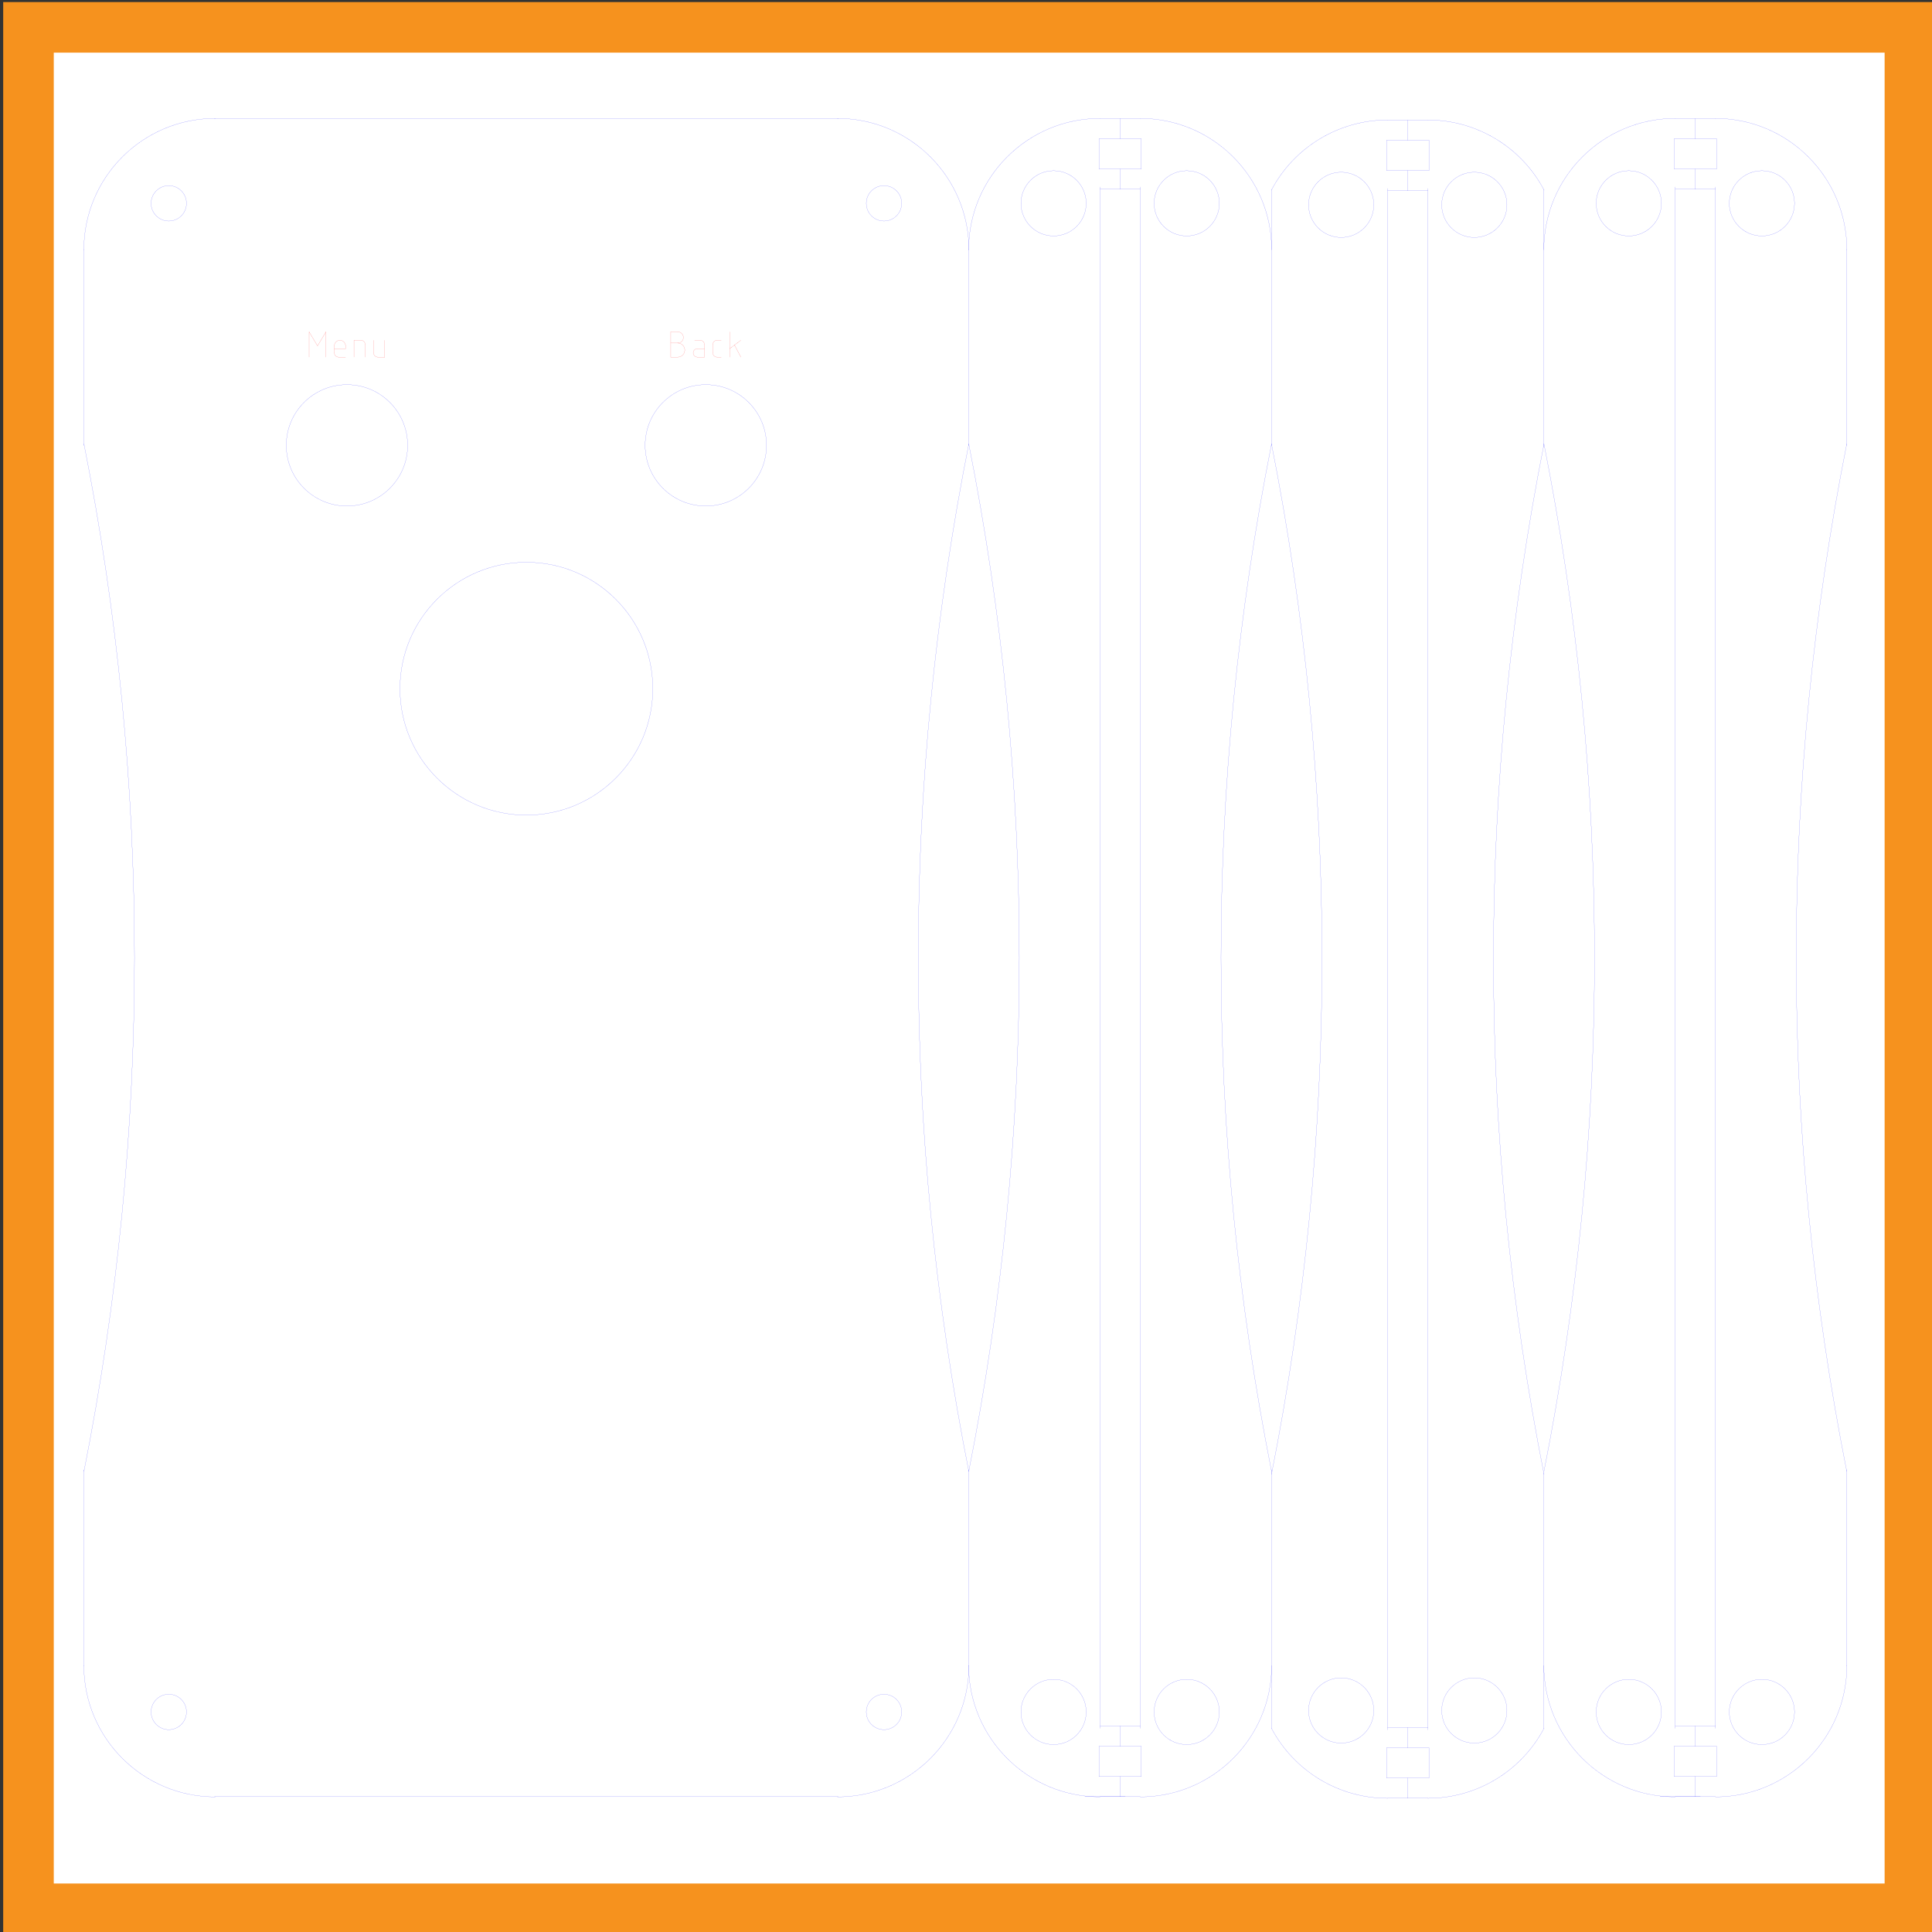 <?xml version="1.0" encoding="UTF-8" standalone="no"?>
<!-- Generator: Adobe Illustrator 9.0, SVG Export Plug-In  -->

<svg
   xmlns:dc="http://purl.org/dc/elements/1.1/"
   xmlns:cc="http://creativecommons.org/ns#"
   xmlns:rdf="http://www.w3.org/1999/02/22-rdf-syntax-ns#"
   xmlns:svg="http://www.w3.org/2000/svg"
   xmlns="http://www.w3.org/2000/svg"
   xmlns:sodipodi="http://sodipodi.sourceforge.net/DTD/sodipodi-0.dtd"
   xmlns:inkscape="http://www.inkscape.org/namespaces/inkscape"
   width="541.417pt"
   height="541.416pt"
   viewBox="0 0 541.417 541.416"
   xml:space="preserve"
   id="svg2242"
   sodipodi:version="0.32"
   inkscape:version="0.92.2 5c3e80d, 2017-08-06"
   sodipodi:docname="ponoko_cover.svg"
   inkscape:output_extension="org.inkscape.output.svg.inkscape"
   version="1.1"
   style="display:inline"><rect x="0" y="0" width="541.417" height="541.416" fill="#333333" stroke="none"/><defs
     id="defs2284"><inkscape:perspective
       sodipodi:type="inkscape:persp3d"
       inkscape:vp_x="0 : 338.38501 : 1"
       inkscape:vp_y="0 : 1000 : 0"
       inkscape:vp_z="676.77124 : 338.38501 : 1"
       inkscape:persp3d-origin="338.38562 : 225.59001 : 1"
       id="perspective37556" /><inkscape:perspective
       sodipodi:type="inkscape:persp3d"
       inkscape:vp_x="0 : 338.38501 : 1"
       inkscape:vp_y="0 : 1000 : 0"
       inkscape:vp_z="676.77124 : 338.38501 : 1"
       inkscape:persp3d-origin="338.38562 : 225.59001 : 1"
       id="perspective16301" /><inkscape:perspective
       sodipodi:type="inkscape:persp3d"
       inkscape:vp_x="0 : 270.7085 : 1"
       inkscape:vp_y="0 : 1000 : 0"
       inkscape:vp_z="541.41699 : 270.7085 : 1"
       inkscape:persp3d-origin="270.7085 : 180.47233 : 1"
       id="perspective12409" /><inkscape:perspective
       sodipodi:type="inkscape:persp3d"
       inkscape:vp_x="0 : 0.5 : 1"
       inkscape:vp_y="0 : 1000 : 0"
       inkscape:vp_z="1 : 0.5 : 1"
       inkscape:persp3d-origin="0.5 : 0.33333333 : 1"
       id="perspective9337" /><inkscape:perspective
       sodipodi:type="inkscape:persp3d"
       inkscape:vp_x="0 : 0.5 : 1"
       inkscape:vp_y="0 : 1000 : 0"
       inkscape:vp_z="1 : 0.5 : 1"
       inkscape:persp3d-origin="0.5 : 0.33333333 : 1"
       id="perspective8562" /><inkscape:perspective
       id="perspective3083"
       inkscape:persp3d-origin="338.38562 : 225.59001 : 1"
       inkscape:vp_z="676.77124 : 338.38501 : 1"
       inkscape:vp_y="0 : 1000 : 0"
       inkscape:vp_x="0 : 338.38501 : 1"
       sodipodi:type="inkscape:persp3d" /><inkscape:perspective
       id="perspective23419"
       inkscape:persp3d-origin="270.7085 : 180.47233 : 1"
       inkscape:vp_z="541.41699 : 270.7085 : 1"
       inkscape:vp_y="0 : 1000 : 0"
       inkscape:vp_x="0 : 270.7085 : 1"
       sodipodi:type="inkscape:persp3d" /><inkscape:perspective
       id="perspective27913"
       inkscape:persp3d-origin="338.38562 : 225.59001 : 1"
       inkscape:vp_z="676.77124 : 338.38501 : 1"
       inkscape:vp_y="0 : 1000 : 0"
       inkscape:vp_x="0 : 338.38501 : 1"
       sodipodi:type="inkscape:persp3d" /><inkscape:perspective
       sodipodi:type="inkscape:persp3d"
       inkscape:vp_x="0 : 338.38501 : 1"
       inkscape:vp_y="0 : 1000 : 0"
       inkscape:vp_z="676.77124 : 338.38501 : 1"
       inkscape:persp3d-origin="338.38562 : 225.59001 : 1"
       id="perspective27913-5" /><inkscape:perspective
       sodipodi:type="inkscape:persp3d"
       inkscape:vp_x="0 : 270.7085 : 1"
       inkscape:vp_y="0 : 1000 : 0"
       inkscape:vp_z="541.41699 : 270.7085 : 1"
       inkscape:persp3d-origin="270.7085 : 180.47233 : 1"
       id="perspective23419-6" /><inkscape:perspective
       sodipodi:type="inkscape:persp3d"
       inkscape:vp_x="0 : 338.38501 : 1"
       inkscape:vp_y="0 : 1000 : 0"
       inkscape:vp_z="676.77124 : 338.38501 : 1"
       inkscape:persp3d-origin="338.38562 : 225.59001 : 1"
       id="perspective3083-3" /><inkscape:perspective
       id="perspective8562-2"
       inkscape:persp3d-origin="0.5 : 0.33333333 : 1"
       inkscape:vp_z="1 : 0.5 : 1"
       inkscape:vp_y="0 : 1000 : 0"
       inkscape:vp_x="0 : 0.5 : 1"
       sodipodi:type="inkscape:persp3d" /><inkscape:perspective
       id="perspective9337-7"
       inkscape:persp3d-origin="0.5 : 0.33333333 : 1"
       inkscape:vp_z="1 : 0.5 : 1"
       inkscape:vp_y="0 : 1000 : 0"
       inkscape:vp_x="0 : 0.5 : 1"
       sodipodi:type="inkscape:persp3d" /><inkscape:perspective
       id="perspective12409-1"
       inkscape:persp3d-origin="270.7085 : 180.47233 : 1"
       inkscape:vp_z="541.41699 : 270.7085 : 1"
       inkscape:vp_y="0 : 1000 : 0"
       inkscape:vp_x="0 : 270.7085 : 1"
       sodipodi:type="inkscape:persp3d" /><inkscape:perspective
       id="perspective16301-9"
       inkscape:persp3d-origin="338.38562 : 225.59001 : 1"
       inkscape:vp_z="676.77124 : 338.38501 : 1"
       inkscape:vp_y="0 : 1000 : 0"
       inkscape:vp_x="0 : 338.38501 : 1"
       sodipodi:type="inkscape:persp3d" /><inkscape:perspective
       id="perspective37556-9"
       inkscape:persp3d-origin="338.38562 : 225.59001 : 1"
       inkscape:vp_z="676.77124 : 338.38501 : 1"
       inkscape:vp_y="0 : 1000 : 0"
       inkscape:vp_x="0 : 338.38501 : 1"
       sodipodi:type="inkscape:persp3d" /><inkscape:perspective
       id="perspective5074"
       inkscape:persp3d-origin="0.5 : 0.33333333 : 1"
       inkscape:vp_z="1 : 0.5 : 1"
       inkscape:vp_y="0 : 1000 : 0"
       inkscape:vp_x="0 : 0.5 : 1"
       sodipodi:type="inkscape:persp3d" /><inkscape:perspective
       id="perspective5377"
       inkscape:persp3d-origin="0.5 : 0.33333333 : 1"
       inkscape:vp_z="1 : 0.5 : 1"
       inkscape:vp_y="0 : 1000 : 0"
       inkscape:vp_x="0 : 0.5 : 1"
       sodipodi:type="inkscape:persp3d" /><inkscape:perspective
       id="perspective5377-5"
       inkscape:persp3d-origin="0.5 : 0.33333333 : 1"
       inkscape:vp_z="1 : 0.5 : 1"
       inkscape:vp_y="0 : 1000 : 0"
       inkscape:vp_x="0 : 0.5 : 1"
       sodipodi:type="inkscape:persp3d" /><inkscape:perspective
       id="perspective6033"
       inkscape:persp3d-origin="0.5 : 0.33333333 : 1"
       inkscape:vp_z="1 : 0.5 : 1"
       inkscape:vp_y="0 : 1000 : 0"
       inkscape:vp_x="0 : 0.5 : 1"
       sodipodi:type="inkscape:persp3d" /><inkscape:perspective
       id="perspective2989"
       inkscape:persp3d-origin="0.5 : 0.33333333 : 1"
       inkscape:vp_z="1 : 0.5 : 1"
       inkscape:vp_y="0 : 1000 : 0"
       inkscape:vp_x="0 : 0.5 : 1"
       sodipodi:type="inkscape:persp3d" /><inkscape:perspective
       id="perspective3039"
       inkscape:persp3d-origin="0.5 : 0.33333333 : 1"
       inkscape:vp_z="1 : 0.5 : 1"
       inkscape:vp_y="0 : 1000 : 0"
       inkscape:vp_x="0 : 0.5 : 1"
       sodipodi:type="inkscape:persp3d" /><inkscape:perspective
       id="perspective51596"
       inkscape:persp3d-origin="1417.3237 : 465.35417 : 1"
       inkscape:vp_z="2834.6475 : 698.03125 : 1"
       inkscape:vp_y="0 : 1000 : 0"
       inkscape:vp_x="0 : 698.03125 : 1"
       sodipodi:type="inkscape:persp3d" /><inkscape:perspective
       id="perspective51446"
       inkscape:persp3d-origin="270.70999 : 180.47333 : 1"
       inkscape:vp_z="541.41998 : 270.70999 : 1"
       inkscape:vp_y="0 : 1000 : 0"
       inkscape:vp_x="0 : 270.70999 : 1"
       sodipodi:type="inkscape:persp3d" /><inkscape:perspective
       id="perspective37556-1"
       inkscape:persp3d-origin="338.38562 : 225.59001 : 1"
       inkscape:vp_z="676.77124 : 338.38501 : 1"
       inkscape:vp_y="0 : 1000 : 0"
       inkscape:vp_x="0 : 338.38501 : 1"
       sodipodi:type="inkscape:persp3d" /><inkscape:perspective
       id="perspective16301-3"
       inkscape:persp3d-origin="338.38562 : 225.59001 : 1"
       inkscape:vp_z="676.77124 : 338.38501 : 1"
       inkscape:vp_y="0 : 1000 : 0"
       inkscape:vp_x="0 : 338.38501 : 1"
       sodipodi:type="inkscape:persp3d" /><inkscape:perspective
       id="perspective12409-3"
       inkscape:persp3d-origin="270.7085 : 180.47233 : 1"
       inkscape:vp_z="541.41699 : 270.7085 : 1"
       inkscape:vp_y="0 : 1000 : 0"
       inkscape:vp_x="0 : 270.7085 : 1"
       sodipodi:type="inkscape:persp3d" /><inkscape:perspective
       id="perspective9337-3"
       inkscape:persp3d-origin="0.5 : 0.33333333 : 1"
       inkscape:vp_z="1 : 0.5 : 1"
       inkscape:vp_y="0 : 1000 : 0"
       inkscape:vp_x="0 : 0.5 : 1"
       sodipodi:type="inkscape:persp3d" /><inkscape:perspective
       id="perspective8562-08"
       inkscape:persp3d-origin="0.5 : 0.33333333 : 1"
       inkscape:vp_z="1 : 0.5 : 1"
       inkscape:vp_y="0 : 1000 : 0"
       inkscape:vp_x="0 : 0.5 : 1"
       sodipodi:type="inkscape:persp3d" /><inkscape:perspective
       sodipodi:type="inkscape:persp3d"
       inkscape:vp_x="0 : 338.38501 : 1"
       inkscape:vp_y="0 : 1000 : 0"
       inkscape:vp_z="676.77124 : 338.38501 : 1"
       inkscape:persp3d-origin="338.38562 : 225.59001 : 1"
       id="perspective3083-9" /><inkscape:perspective
       sodipodi:type="inkscape:persp3d"
       inkscape:vp_x="0 : 270.7085 : 1"
       inkscape:vp_y="0 : 1000 : 0"
       inkscape:vp_z="541.41699 : 270.7085 : 1"
       inkscape:persp3d-origin="270.7085 : 180.47233 : 1"
       id="perspective23419-4" /><inkscape:perspective
       sodipodi:type="inkscape:persp3d"
       inkscape:vp_x="0 : 338.38501 : 1"
       inkscape:vp_y="0 : 1000 : 0"
       inkscape:vp_z="676.77124 : 338.38501 : 1"
       inkscape:persp3d-origin="338.38562 : 225.59001 : 1"
       id="perspective27913-9" /><inkscape:perspective
       id="perspective27913-5-1"
       inkscape:persp3d-origin="338.38562 : 225.59001 : 1"
       inkscape:vp_z="676.77124 : 338.38501 : 1"
       inkscape:vp_y="0 : 1000 : 0"
       inkscape:vp_x="0 : 338.38501 : 1"
       sodipodi:type="inkscape:persp3d" /><inkscape:perspective
       id="perspective23419-6-7"
       inkscape:persp3d-origin="270.7085 : 180.47233 : 1"
       inkscape:vp_z="541.41699 : 270.7085 : 1"
       inkscape:vp_y="0 : 1000 : 0"
       inkscape:vp_x="0 : 270.7085 : 1"
       sodipodi:type="inkscape:persp3d" /><inkscape:perspective
       id="perspective3083-3-75"
       inkscape:persp3d-origin="338.38562 : 225.59001 : 1"
       inkscape:vp_z="676.77124 : 338.38501 : 1"
       inkscape:vp_y="0 : 1000 : 0"
       inkscape:vp_x="0 : 338.38501 : 1"
       sodipodi:type="inkscape:persp3d" /><inkscape:perspective
       sodipodi:type="inkscape:persp3d"
       inkscape:vp_x="0 : 0.5 : 1"
       inkscape:vp_y="0 : 1000 : 0"
       inkscape:vp_z="1 : 0.5 : 1"
       inkscape:persp3d-origin="0.5 : 0.33333333 : 1"
       id="perspective8562-2-1" /><inkscape:perspective
       sodipodi:type="inkscape:persp3d"
       inkscape:vp_x="0 : 0.5 : 1"
       inkscape:vp_y="0 : 1000 : 0"
       inkscape:vp_z="1 : 0.5 : 1"
       inkscape:persp3d-origin="0.5 : 0.33333333 : 1"
       id="perspective9337-7-1" /><inkscape:perspective
       sodipodi:type="inkscape:persp3d"
       inkscape:vp_x="0 : 270.7085 : 1"
       inkscape:vp_y="0 : 1000 : 0"
       inkscape:vp_z="541.41699 : 270.7085 : 1"
       inkscape:persp3d-origin="270.7085 : 180.47233 : 1"
       id="perspective12409-1-4" /><inkscape:perspective
       sodipodi:type="inkscape:persp3d"
       inkscape:vp_x="0 : 338.38501 : 1"
       inkscape:vp_y="0 : 1000 : 0"
       inkscape:vp_z="676.77124 : 338.38501 : 1"
       inkscape:persp3d-origin="338.38562 : 225.59001 : 1"
       id="perspective16301-9-00" /><inkscape:perspective
       sodipodi:type="inkscape:persp3d"
       inkscape:vp_x="0 : 338.38501 : 1"
       inkscape:vp_y="0 : 1000 : 0"
       inkscape:vp_z="676.77124 : 338.38501 : 1"
       inkscape:persp3d-origin="338.38562 : 225.59001 : 1"
       id="perspective37556-9-7" /><inkscape:perspective
       sodipodi:type="inkscape:persp3d"
       inkscape:vp_x="0 : 698.03125 : 1"
       inkscape:vp_y="0 : 1000 : 0"
       inkscape:vp_z="1396.0651 : 698.03125 : 1"
       inkscape:persp3d-origin="698.03253 : 465.35417 : 1"
       id="perspective46224" /><inkscape:perspective
       sodipodi:type="inkscape:persp3d"
       inkscape:vp_x="0 : 270.70999 : 1"
       inkscape:vp_y="0 : 1000 : 0"
       inkscape:vp_z="541.41998 : 270.70999 : 1"
       inkscape:persp3d-origin="270.70999 : 180.47333 : 1"
       id="perspective56159" /><inkscape:perspective
       id="perspective37556-9-4"
       inkscape:persp3d-origin="338.38562 : 225.59001 : 1"
       inkscape:vp_z="676.77124 : 338.38501 : 1"
       inkscape:vp_y="0 : 1000 : 0"
       inkscape:vp_x="0 : 338.38501 : 1"
       sodipodi:type="inkscape:persp3d" /><inkscape:perspective
       id="perspective16301-9-0"
       inkscape:persp3d-origin="338.38562 : 225.59001 : 1"
       inkscape:vp_z="676.77124 : 338.38501 : 1"
       inkscape:vp_y="0 : 1000 : 0"
       inkscape:vp_x="0 : 338.38501 : 1"
       sodipodi:type="inkscape:persp3d" /><inkscape:perspective
       id="perspective12409-1-3"
       inkscape:persp3d-origin="270.7085 : 180.47233 : 1"
       inkscape:vp_z="541.41699 : 270.7085 : 1"
       inkscape:vp_y="0 : 1000 : 0"
       inkscape:vp_x="0 : 270.7085 : 1"
       sodipodi:type="inkscape:persp3d" /><inkscape:perspective
       id="perspective9337-7-4"
       inkscape:persp3d-origin="0.5 : 0.33333333 : 1"
       inkscape:vp_z="1 : 0.5 : 1"
       inkscape:vp_y="0 : 1000 : 0"
       inkscape:vp_x="0 : 0.5 : 1"
       sodipodi:type="inkscape:persp3d" /><inkscape:perspective
       id="perspective8562-2-3"
       inkscape:persp3d-origin="0.5 : 0.33333333 : 1"
       inkscape:vp_z="1 : 0.5 : 1"
       inkscape:vp_y="0 : 1000 : 0"
       inkscape:vp_x="0 : 0.5 : 1"
       sodipodi:type="inkscape:persp3d" /><inkscape:perspective
       sodipodi:type="inkscape:persp3d"
       inkscape:vp_x="0 : 338.38501 : 1"
       inkscape:vp_y="0 : 1000 : 0"
       inkscape:vp_z="676.77124 : 338.38501 : 1"
       inkscape:persp3d-origin="338.38562 : 225.59001 : 1"
       id="perspective3083-3-7" /><inkscape:perspective
       sodipodi:type="inkscape:persp3d"
       inkscape:vp_x="0 : 270.7085 : 1"
       inkscape:vp_y="0 : 1000 : 0"
       inkscape:vp_z="541.41699 : 270.7085 : 1"
       inkscape:persp3d-origin="270.7085 : 180.47233 : 1"
       id="perspective23419-6-5" /><inkscape:perspective
       sodipodi:type="inkscape:persp3d"
       inkscape:vp_x="0 : 338.38501 : 1"
       inkscape:vp_y="0 : 1000 : 0"
       inkscape:vp_z="676.77124 : 338.38501 : 1"
       inkscape:persp3d-origin="338.38562 : 225.59001 : 1"
       id="perspective27913-5-6" /><inkscape:perspective
       id="perspective27913-0"
       inkscape:persp3d-origin="338.38562 : 225.59001 : 1"
       inkscape:vp_z="676.77124 : 338.38501 : 1"
       inkscape:vp_y="0 : 1000 : 0"
       inkscape:vp_x="0 : 338.38501 : 1"
       sodipodi:type="inkscape:persp3d" /><inkscape:perspective
       id="perspective23419-8"
       inkscape:persp3d-origin="270.7085 : 180.47233 : 1"
       inkscape:vp_z="541.41699 : 270.7085 : 1"
       inkscape:vp_y="0 : 1000 : 0"
       inkscape:vp_x="0 : 270.7085 : 1"
       sodipodi:type="inkscape:persp3d" /><inkscape:perspective
       id="perspective3083-7"
       inkscape:persp3d-origin="338.38562 : 225.59001 : 1"
       inkscape:vp_z="676.77124 : 338.38501 : 1"
       inkscape:vp_y="0 : 1000 : 0"
       inkscape:vp_x="0 : 338.38501 : 1"
       sodipodi:type="inkscape:persp3d" /><inkscape:perspective
       sodipodi:type="inkscape:persp3d"
       inkscape:vp_x="0 : 0.5 : 1"
       inkscape:vp_y="0 : 1000 : 0"
       inkscape:vp_z="1 : 0.5 : 1"
       inkscape:persp3d-origin="0.5 : 0.33333333 : 1"
       id="perspective8562-6" /><inkscape:perspective
       sodipodi:type="inkscape:persp3d"
       inkscape:vp_x="0 : 0.5 : 1"
       inkscape:vp_y="0 : 1000 : 0"
       inkscape:vp_z="1 : 0.5 : 1"
       inkscape:persp3d-origin="0.5 : 0.33333333 : 1"
       id="perspective9337-5" /><inkscape:perspective
       sodipodi:type="inkscape:persp3d"
       inkscape:vp_x="0 : 270.7085 : 1"
       inkscape:vp_y="0 : 1000 : 0"
       inkscape:vp_z="541.41699 : 270.7085 : 1"
       inkscape:persp3d-origin="270.7085 : 180.47233 : 1"
       id="perspective12409-0" /><inkscape:perspective
       sodipodi:type="inkscape:persp3d"
       inkscape:vp_x="0 : 338.38501 : 1"
       inkscape:vp_y="0 : 1000 : 0"
       inkscape:vp_z="676.77124 : 338.38501 : 1"
       inkscape:persp3d-origin="338.38562 : 225.59001 : 1"
       id="perspective16301-0" /><inkscape:perspective
       sodipodi:type="inkscape:persp3d"
       inkscape:vp_x="0 : 338.38501 : 1"
       inkscape:vp_y="0 : 1000 : 0"
       inkscape:vp_z="676.77124 : 338.38501 : 1"
       inkscape:persp3d-origin="338.38562 : 225.59001 : 1"
       id="perspective37556-7" /><inkscape:perspective
       id="perspective37556-9-49"
       inkscape:persp3d-origin="338.38562 : 225.59001 : 1"
       inkscape:vp_z="676.77124 : 338.38501 : 1"
       inkscape:vp_y="0 : 1000 : 0"
       inkscape:vp_x="0 : 338.38501 : 1"
       sodipodi:type="inkscape:persp3d" /><inkscape:perspective
       id="perspective16301-9-2"
       inkscape:persp3d-origin="338.38562 : 225.59001 : 1"
       inkscape:vp_z="676.77124 : 338.38501 : 1"
       inkscape:vp_y="0 : 1000 : 0"
       inkscape:vp_x="0 : 338.38501 : 1"
       sodipodi:type="inkscape:persp3d" /><inkscape:perspective
       id="perspective12409-1-9"
       inkscape:persp3d-origin="270.7085 : 180.47233 : 1"
       inkscape:vp_z="541.41699 : 270.7085 : 1"
       inkscape:vp_y="0 : 1000 : 0"
       inkscape:vp_x="0 : 270.7085 : 1"
       sodipodi:type="inkscape:persp3d" /><inkscape:perspective
       id="perspective9337-7-40"
       inkscape:persp3d-origin="0.5 : 0.33333333 : 1"
       inkscape:vp_z="1 : 0.5 : 1"
       inkscape:vp_y="0 : 1000 : 0"
       inkscape:vp_x="0 : 0.5 : 1"
       sodipodi:type="inkscape:persp3d" /><inkscape:perspective
       id="perspective8562-2-0"
       inkscape:persp3d-origin="0.5 : 0.33333333 : 1"
       inkscape:vp_z="1 : 0.5 : 1"
       inkscape:vp_y="0 : 1000 : 0"
       inkscape:vp_x="0 : 0.5 : 1"
       sodipodi:type="inkscape:persp3d" /><inkscape:perspective
       sodipodi:type="inkscape:persp3d"
       inkscape:vp_x="0 : 338.38501 : 1"
       inkscape:vp_y="0 : 1000 : 0"
       inkscape:vp_z="676.77124 : 338.38501 : 1"
       inkscape:persp3d-origin="338.38562 : 225.59001 : 1"
       id="perspective3083-3-6" /><inkscape:perspective
       sodipodi:type="inkscape:persp3d"
       inkscape:vp_x="0 : 270.7085 : 1"
       inkscape:vp_y="0 : 1000 : 0"
       inkscape:vp_z="541.41699 : 270.7085 : 1"
       inkscape:persp3d-origin="270.7085 : 180.47233 : 1"
       id="perspective23419-6-3" /><inkscape:perspective
       sodipodi:type="inkscape:persp3d"
       inkscape:vp_x="0 : 338.38501 : 1"
       inkscape:vp_y="0 : 1000 : 0"
       inkscape:vp_z="676.77124 : 338.38501 : 1"
       inkscape:persp3d-origin="338.38562 : 225.59001 : 1"
       id="perspective27913-5-8" /><inkscape:perspective
       id="perspective27913-3"
       inkscape:persp3d-origin="338.38562 : 225.59001 : 1"
       inkscape:vp_z="676.77124 : 338.38501 : 1"
       inkscape:vp_y="0 : 1000 : 0"
       inkscape:vp_x="0 : 338.38501 : 1"
       sodipodi:type="inkscape:persp3d" /><inkscape:perspective
       id="perspective23419-0"
       inkscape:persp3d-origin="270.7085 : 180.47233 : 1"
       inkscape:vp_z="541.41699 : 270.7085 : 1"
       inkscape:vp_y="0 : 1000 : 0"
       inkscape:vp_x="0 : 270.7085 : 1"
       sodipodi:type="inkscape:persp3d" /><inkscape:perspective
       id="perspective3083-30"
       inkscape:persp3d-origin="338.38562 : 225.59001 : 1"
       inkscape:vp_z="676.77124 : 338.38501 : 1"
       inkscape:vp_y="0 : 1000 : 0"
       inkscape:vp_x="0 : 338.38501 : 1"
       sodipodi:type="inkscape:persp3d" /><inkscape:perspective
       sodipodi:type="inkscape:persp3d"
       inkscape:vp_x="0 : 0.5 : 1"
       inkscape:vp_y="0 : 1000 : 0"
       inkscape:vp_z="1 : 0.5 : 1"
       inkscape:persp3d-origin="0.5 : 0.33333333 : 1"
       id="perspective8562-0" /><inkscape:perspective
       sodipodi:type="inkscape:persp3d"
       inkscape:vp_x="0 : 0.5 : 1"
       inkscape:vp_y="0 : 1000 : 0"
       inkscape:vp_z="1 : 0.5 : 1"
       inkscape:persp3d-origin="0.5 : 0.33333333 : 1"
       id="perspective9337-1" /><inkscape:perspective
       sodipodi:type="inkscape:persp3d"
       inkscape:vp_x="0 : 270.7085 : 1"
       inkscape:vp_y="0 : 1000 : 0"
       inkscape:vp_z="541.41699 : 270.7085 : 1"
       inkscape:persp3d-origin="270.7085 : 180.47233 : 1"
       id="perspective12409-00" /><inkscape:perspective
       sodipodi:type="inkscape:persp3d"
       inkscape:vp_x="0 : 338.38501 : 1"
       inkscape:vp_y="0 : 1000 : 0"
       inkscape:vp_z="676.77124 : 338.38501 : 1"
       inkscape:persp3d-origin="338.38562 : 225.59001 : 1"
       id="perspective16301-7" /><inkscape:perspective
       sodipodi:type="inkscape:persp3d"
       inkscape:vp_x="0 : 338.38501 : 1"
       inkscape:vp_y="0 : 1000 : 0"
       inkscape:vp_z="676.77124 : 338.38501 : 1"
       inkscape:persp3d-origin="338.38562 : 225.59001 : 1"
       id="perspective37556-3" /><inkscape:perspective
       sodipodi:type="inkscape:persp3d"
       inkscape:vp_x="0 : 0.5 : 1"
       inkscape:vp_y="0 : 1000 : 0"
       inkscape:vp_z="1 : 0.5 : 1"
       inkscape:persp3d-origin="0.5 : 0.33333333 : 1"
       id="perspective3083-79" /></defs><sodipodi:namedview
     inkscape:window-height="798"
     inkscape:window-width="1440"
     inkscape:pageshadow="2"
     inkscape:pageopacity="0.0"
     guidetolerance="10.0"
     gridtolerance="10.0"
     objecttolerance="10.0"
     borderopacity="1.0"
     bordercolor="#666666"
     pagecolor="#ffffff"
     id="base"
     inkscape:zoom="1.8348903"
     inkscape:cx="123.45759"
     inkscape:cy="548.52659"
     inkscape:window-x="0"
     inkscape:window-y="1"
     inkscape:current-layer="layer9"
     showgrid="false"
     inkscape:window-maximized="1"
     inkscape:document-units="mm"
     units="mm" /><g
     inkscape:groupmode="layer"
     id="layer7"
     inkscape:label="Design Template"
     style="display:inline"
     sodipodi:insensitive="true"><g
       id="layer7-8"
       inkscape:label="Design Template"
       transform="translate(0.78,0.128)" /><g
       id="layer6"
       inkscape:label="Design Template"
       transform="translate(0.534,0.42)" /><g
       id="Layer_x0020_1-6"
       style="fill:#f6921e;fill-rule:nonzero;stroke:#000000;stroke-miterlimit:4"
       transform="translate(681.428,-160.068)"><g
         id="g4698-5"
         transform="translate(-46.145,-43.27)" /></g><rect
       id="rect21823"
       height="541.417"
       width="541.417"
       x="0.895"
       y="0.58"
       style="fill:#f6921e" /><rect
       id="rect21825"
       height="513.072"
       width="513.071"
       y="14.753"
       x="15.068"
       style="fill:#ffffff" /><g
       id="layer5"
       inkscape:label="Your Design"
       transform="translate(681.428,-160.068)" /><g
       id="layer9-1"
       inkscape:label="Your Design"
       transform="translate(0.78,0.128)" /></g><g
     inkscape:groupmode="layer"
     id="layer9"
     inkscape:label="Your Design"><line
       y2="489.36"
       x2="319.847"
       y1="497.864"
       x1="319.847"
       id="A84DEE25"
       style="fill:none;fill-opacity:1;fill-rule:nonzero;stroke:#0000ff;stroke-width:0.028;stroke-linecap:square;stroke-linejoin:miter;stroke-miterlimit:10;stroke-dasharray:none;stroke-opacity:1" /><path
       d="m 319.524,503.558 c 20.349,0 36.845,-16.497 36.845,-36.848 0,0 0,0 0,0"
       id="D84DEE25"
       style="fill:none;fill-opacity:1;fill-rule:nonzero;stroke:#0000ff;stroke-width:0.028;stroke-linecap:square;stroke-linejoin:miter;stroke-miterlimit:10;stroke-dasharray:none;stroke-opacity:1"
       inkscape:connector-curvature="0" /><line
       y2="489.36"
       x2="307.97"
       y1="497.864"
       x1="307.97"
       id="F84DEE25"
       style="fill:none;fill-opacity:1;fill-rule:nonzero;stroke:#0000ff;stroke-width:0.028;stroke-linecap:square;stroke-linejoin:miter;stroke-miterlimit:10;stroke-dasharray:none;stroke-opacity:1" /><path
       d="m 271.449,466.71 c 0,20.351 16.496,36.848 36.845,36.848 0,0 0,0 0,0"
       id="194DEE25"
       style="fill:none;fill-opacity:1;fill-rule:nonzero;stroke:#0000ff;stroke-width:0.028;stroke-linecap:square;stroke-linejoin:miter;stroke-miterlimit:10;stroke-dasharray:none;stroke-opacity:1"
       inkscape:connector-curvature="0" /><path
       d="m 234.685,503.558 c 20.349,0 36.845,-16.497 36.845,-36.848 0,0 0,0 0,0"
       id="394DEE25"
       style="fill:none;fill-opacity:1;fill-rule:nonzero;stroke:#0000ff;stroke-width:0.028;stroke-linecap:square;stroke-linejoin:miter;stroke-miterlimit:10;stroke-dasharray:none;stroke-opacity:1"
       inkscape:connector-curvature="0" /><path
       d="m 23.495,466.71 c 0,20.351 16.496,36.848 36.845,36.848 0,0 0,0 0,0"
       id="494DEE25"
       style="fill:none;fill-opacity:1;fill-rule:nonzero;stroke:#0000ff;stroke-width:0.028;stroke-linecap:square;stroke-linejoin:miter;stroke-miterlimit:10;stroke-dasharray:none;stroke-opacity:1"
       inkscape:connector-curvature="0" /><line
       y2="503.504"
       x2="60.106"
       y1="503.504"
       x1="234.919"
       id="694DEE25"
       style="fill:none;fill-opacity:1;fill-rule:nonzero;stroke:#0000ff;stroke-width:0.028;stroke-linecap:square;stroke-linejoin:miter;stroke-miterlimit:10;stroke-dasharray:none;stroke-opacity:1" /><line
       y2="497.851"
       x2="313.902"
       y1="497.851"
       x1="319.854"
       id="894DEE25"
       style="fill:none;fill-opacity:1;fill-rule:nonzero;stroke:#0000ff;stroke-width:0.028;stroke-linecap:square;stroke-linejoin:miter;stroke-miterlimit:10;stroke-dasharray:none;stroke-opacity:1" /><line
       y2="503.504"
       x2="309.66"
       y1="503.504"
       x1="315.329"
       id="994DEE25"
       style="fill:none;fill-opacity:1;fill-rule:nonzero;stroke:#0000ff;stroke-width:0.028;stroke-linecap:square;stroke-linejoin:miter;stroke-miterlimit:10;stroke-dasharray:none;stroke-opacity:1" /><line
       y2="503.504"
       x2="309.673"
       y1="503.504"
       x1="304.004"
       id="A94DEE25"
       style="fill:none;fill-opacity:1;fill-rule:nonzero;stroke:#0000ff;stroke-width:0.028;stroke-linecap:square;stroke-linejoin:miter;stroke-miterlimit:10;stroke-dasharray:none;stroke-opacity:1" /><line
       y2="503.504"
       x2="313.902"
       y1="503.504"
       x1="319.571"
       id="C94DEE25"
       style="fill:none;fill-opacity:1;fill-rule:nonzero;stroke:#0000ff;stroke-width:0.028;stroke-linecap:square;stroke-linejoin:miter;stroke-miterlimit:10;stroke-dasharray:none;stroke-opacity:1" /><line
       y2="503.512"
       x2="313.909"
       y1="497.843"
       x1="313.909"
       id="D94DEE25"
       style="fill:none;fill-opacity:1;fill-rule:nonzero;stroke:#0000ff;stroke-width:0.028;stroke-linecap:square;stroke-linejoin:miter;stroke-miterlimit:10;stroke-dasharray:none;stroke-opacity:1" /><line
       y2="497.851"
       x2="313.915"
       y1="497.851"
       x1="307.963"
       id="E94DEE25"
       style="fill:none;fill-opacity:1;fill-rule:nonzero;stroke:#0000ff;stroke-width:0.028;stroke-linecap:square;stroke-linejoin:miter;stroke-miterlimit:10;stroke-dasharray:none;stroke-opacity:1" /><line
       y2="503.504"
       x2="313.915"
       y1="503.504"
       x1="308.246"
       id="0A4DEE25"
       style="fill:none;fill-opacity:1;fill-rule:nonzero;stroke:#0000ff;stroke-width:0.028;stroke-linecap:square;stroke-linejoin:miter;stroke-miterlimit:10;stroke-dasharray:none;stroke-opacity:1" /><line
       y2="124.88"
       x2="23.535"
       y1="69.891"
       x1="23.535"
       id="1A4DEE25"
       style="fill:none;fill-opacity:1;fill-rule:nonzero;stroke:#0000ff;stroke-width:0.028;stroke-linecap:square;stroke-linejoin:miter;stroke-miterlimit:10;stroke-dasharray:none;stroke-opacity:1" /><line
       y2="124.88"
       x2="271.489"
       y1="69.891"
       x1="271.489"
       id="2A4DEE25"
       style="fill:none;fill-opacity:1;fill-rule:nonzero;stroke:#0000ff;stroke-width:0.028;stroke-linecap:square;stroke-linejoin:miter;stroke-miterlimit:10;stroke-dasharray:none;stroke-opacity:1" /><path
       d="m 23.52,412.358 c 18.895,-95.064 18.895,-192.918 0,-287.981"
       id="4A4DEE25"
       style="fill:none;fill-opacity:1;fill-rule:nonzero;stroke:#0000ff;stroke-width:0.028;stroke-linecap:square;stroke-linejoin:miter;stroke-miterlimit:10;stroke-dasharray:none;stroke-opacity:1"
       inkscape:connector-curvature="0" /><line
       y2="411.856"
       x2="23.535"
       y1="466.844"
       x1="23.535"
       id="5A4DEE25"
       style="fill:none;fill-opacity:1;fill-rule:nonzero;stroke:#0000ff;stroke-width:0.028;stroke-linecap:square;stroke-linejoin:miter;stroke-miterlimit:10;stroke-dasharray:none;stroke-opacity:1" /><path
       d="m 271.505,124.377 c -18.895,95.064 -18.895,192.918 0,287.981"
       id="7A4DEE25"
       style="fill:none;fill-opacity:1;fill-rule:nonzero;stroke:#0000ff;stroke-width:0.028;stroke-linecap:square;stroke-linejoin:miter;stroke-miterlimit:10;stroke-dasharray:none;stroke-opacity:1"
       inkscape:connector-curvature="0" /><line
       y2="411.856"
       x2="271.489"
       y1="466.844"
       x1="271.489"
       id="8A4DEE25"
       style="fill:none;fill-opacity:1;fill-rule:nonzero;stroke:#0000ff;stroke-width:0.028;stroke-linecap:square;stroke-linejoin:miter;stroke-miterlimit:10;stroke-dasharray:none;stroke-opacity:1" /><ellipse
       cy="124.799"
       cx="197.793"
       id="BA4DEE25"
       style="fill:none;fill-opacity:1;fill-rule:nonzero;stroke:#0000ff;stroke-width:0.028;stroke-linecap:square;stroke-linejoin:miter;stroke-miterlimit:10;stroke-dasharray:none;stroke-opacity:1"
       rx="17.005"
       ry="17.007" /><ellipse
       cy="124.799"
       cx="97.231"
       id="DA4DEE25"
       style="fill:none;fill-opacity:1;fill-rule:nonzero;stroke:#0000ff;stroke-width:0.028;stroke-linecap:square;stroke-linejoin:miter;stroke-miterlimit:10;stroke-dasharray:none;stroke-opacity:1"
       rx="17.005"
       ry="17.007" /><line
       y2="33.232"
       x2="60.106"
       y1="33.232"
       x1="234.919"
       id="FA4DEE25"
       style="fill:none;fill-opacity:1;fill-rule:nonzero;stroke:#0000ff;stroke-width:0.028;stroke-linecap:square;stroke-linejoin:miter;stroke-miterlimit:10;stroke-dasharray:none;stroke-opacity:1" /><path
       d="m 60.339,33.178 c -20.349,0 -36.845,16.497 -36.845,36.848 0,0 0,0 0,0"
       id="0B4DEE25"
       style="fill:none;fill-opacity:1;fill-rule:nonzero;stroke:#0000ff;stroke-width:0.028;stroke-linecap:square;stroke-linejoin:miter;stroke-miterlimit:10;stroke-dasharray:none;stroke-opacity:1"
       inkscape:connector-curvature="0" /><path
       d="m 271.53,70.026 c 0,-20.351 -16.496,-36.848 -36.845,-36.848"
       id="2B4DEE25"
       style="fill:none;fill-opacity:1;fill-rule:nonzero;stroke:#0000ff;stroke-width:0.028;stroke-linecap:square;stroke-linejoin:miter;stroke-miterlimit:10;stroke-dasharray:none;stroke-opacity:1"
       inkscape:connector-curvature="0" /><line
       y2="124.904"
       x2="356.328"
       y1="53.15"
       x1="356.328"
       id="3B4DEE25"
       style="fill:none;fill-opacity:1;fill-rule:nonzero;stroke:#0000ff;stroke-width:0.028;stroke-linecap:square;stroke-linejoin:miter;stroke-miterlimit:10;stroke-dasharray:none;stroke-opacity:1" /><line
       y2="52.382"
       x2="319.564"
       y1="484.354"
       x1="319.564"
       id="5B4DEE25"
       style="fill:none;fill-opacity:1;fill-rule:nonzero;stroke:#0000ff;stroke-width:0.028;stroke-linecap:square;stroke-linejoin:miter;stroke-miterlimit:10;stroke-dasharray:none;stroke-opacity:1" /><line
       y2="52.382"
       x2="308.253"
       y1="484.354"
       x1="308.253"
       id="6B4DEE25"
       style="fill:none;fill-opacity:1;fill-rule:nonzero;stroke:#0000ff;stroke-width:0.028;stroke-linecap:square;stroke-linejoin:miter;stroke-miterlimit:10;stroke-dasharray:none;stroke-opacity:1" /><path
       d="m 356.343,124.377 c -18.895,95.064 -18.895,192.918 0,287.981"
       id="8B4DEE25"
       style="fill:none;fill-opacity:1;fill-rule:nonzero;stroke:#0000ff;stroke-width:0.028;stroke-linecap:square;stroke-linejoin:miter;stroke-miterlimit:10;stroke-dasharray:none;stroke-opacity:1"
       inkscape:connector-curvature="0" /><path
       d="m 271.474,412.358 c 18.895,-95.064 18.895,-192.918 0,-287.981"
       id="AB4DEE25"
       style="fill:none;fill-opacity:1;fill-rule:nonzero;stroke:#0000ff;stroke-width:0.028;stroke-linecap:square;stroke-linejoin:miter;stroke-miterlimit:10;stroke-dasharray:none;stroke-opacity:1"
       inkscape:connector-curvature="0" /><line
       y2="489.373"
       x2="313.902"
       y1="489.373"
       x1="319.854"
       id="BB4DEE25"
       style="fill:none;fill-opacity:1;fill-rule:nonzero;stroke:#0000ff;stroke-width:0.028;stroke-linecap:square;stroke-linejoin:miter;stroke-miterlimit:10;stroke-dasharray:none;stroke-opacity:1" /><line
       y2="489.381"
       x2="313.909"
       y1="483.712"
       x1="313.909"
       id="CB4DEE25"
       style="fill:none;fill-opacity:1;fill-rule:nonzero;stroke:#0000ff;stroke-width:0.028;stroke-linecap:square;stroke-linejoin:miter;stroke-miterlimit:10;stroke-dasharray:none;stroke-opacity:1" /><line
       y2="483.721"
       x2="313.902"
       y1="483.721"
       x1="319.571"
       id="EB4DEE25"
       style="fill:none;fill-opacity:1;fill-rule:nonzero;stroke:#0000ff;stroke-width:0.028;stroke-linecap:square;stroke-linejoin:miter;stroke-miterlimit:10;stroke-dasharray:none;stroke-opacity:1" /><line
       y2="483.721"
       x2="313.915"
       y1="483.721"
       x1="308.246"
       id="FB4DEE25"
       style="fill:none;fill-opacity:1;fill-rule:nonzero;stroke:#0000ff;stroke-width:0.028;stroke-linecap:square;stroke-linejoin:miter;stroke-miterlimit:10;stroke-dasharray:none;stroke-opacity:1" /><line
       y2="489.373"
       x2="313.915"
       y1="489.373"
       x1="307.963"
       id="0C4DEE25"
       style="fill:none;fill-opacity:1;fill-rule:nonzero;stroke:#0000ff;stroke-width:0.028;stroke-linecap:square;stroke-linejoin:miter;stroke-miterlimit:10;stroke-dasharray:none;stroke-opacity:1" /><line
       y2="411.83"
       x2="356.328"
       y1="484.419"
       x1="356.328"
       id="1C4DEE25"
       style="fill:none;fill-opacity:1;fill-rule:nonzero;stroke:#0000ff;stroke-width:0.028;stroke-linecap:square;stroke-linejoin:miter;stroke-miterlimit:10;stroke-dasharray:none;stroke-opacity:1" /><path
       d="M 356.368,70.026 C 356.368,49.675 339.872,33.178 319.524,33.178"
       id="3C4DEE25"
       style="fill:none;fill-opacity:1;fill-rule:nonzero;stroke:#0000ff;stroke-width:0.028;stroke-linecap:square;stroke-linejoin:miter;stroke-miterlimit:10;stroke-dasharray:none;stroke-opacity:1"
       inkscape:connector-curvature="0" /><path
       d="m 308.293,33.178 c -20.349,0 -36.845,16.497 -36.845,36.848 0,0 0,0 0,0"
       id="5C4DEE25"
       style="fill:none;fill-opacity:1;fill-rule:nonzero;stroke:#0000ff;stroke-width:0.028;stroke-linecap:square;stroke-linejoin:miter;stroke-miterlimit:10;stroke-dasharray:none;stroke-opacity:1"
       inkscape:connector-curvature="0" /><line
       y2="47.362"
       x2="313.902"
       y1="47.362"
       x1="319.854"
       id="6C4DEE25"
       style="fill:none;fill-opacity:1;fill-rule:nonzero;stroke:#0000ff;stroke-width:0.028;stroke-linecap:square;stroke-linejoin:miter;stroke-miterlimit:10;stroke-dasharray:none;stroke-opacity:1" /><line
       y2="38.884"
       x2="313.902"
       y1="38.884"
       x1="319.854"
       id="7C4DEE25"
       style="fill:none;fill-opacity:1;fill-rule:nonzero;stroke:#0000ff;stroke-width:0.028;stroke-linecap:square;stroke-linejoin:miter;stroke-miterlimit:10;stroke-dasharray:none;stroke-opacity:1" /><line
       y2="33.223"
       x2="313.909"
       y1="38.892"
       x1="313.909"
       id="9C4DEE25"
       style="fill:none;fill-opacity:1;fill-rule:nonzero;stroke:#0000ff;stroke-width:0.028;stroke-linecap:square;stroke-linejoin:miter;stroke-miterlimit:10;stroke-dasharray:none;stroke-opacity:1" /><line
       y2="47.354"
       x2="313.909"
       y1="53.023"
       x1="313.909"
       id="AC4DEE25"
       style="fill:none;fill-opacity:1;fill-rule:nonzero;stroke:#0000ff;stroke-width:0.028;stroke-linecap:square;stroke-linejoin:miter;stroke-miterlimit:10;stroke-dasharray:none;stroke-opacity:1" /><line
       y2="53.015"
       x2="313.902"
       y1="53.015"
       x1="319.571"
       id="BC4DEE25"
       style="fill:none;fill-opacity:1;fill-rule:nonzero;stroke:#0000ff;stroke-width:0.028;stroke-linecap:square;stroke-linejoin:miter;stroke-miterlimit:10;stroke-dasharray:none;stroke-opacity:1" /><line
       y2="38.884"
       x2="313.915"
       y1="38.884"
       x1="307.963"
       id="DC4DEE25"
       style="fill:none;fill-opacity:1;fill-rule:nonzero;stroke:#0000ff;stroke-width:0.028;stroke-linecap:square;stroke-linejoin:miter;stroke-miterlimit:10;stroke-dasharray:none;stroke-opacity:1" /><line
       y2="53.015"
       x2="313.915"
       y1="53.015"
       x1="308.246"
       id="EC4DEE25"
       style="fill:none;fill-opacity:1;fill-rule:nonzero;stroke:#0000ff;stroke-width:0.028;stroke-linecap:square;stroke-linejoin:miter;stroke-miterlimit:10;stroke-dasharray:none;stroke-opacity:1" /><line
       y2="47.362"
       x2="313.915"
       y1="47.362"
       x1="307.963"
       id="0D4DEE25"
       style="fill:none;fill-opacity:1;fill-rule:nonzero;stroke:#0000ff;stroke-width:0.028;stroke-linecap:square;stroke-linejoin:miter;stroke-miterlimit:10;stroke-dasharray:none;stroke-opacity:1" /><line
       y2="47.375"
       x2="307.97"
       y1="38.871"
       x1="307.97"
       id="1D4DEE25"
       style="fill:none;fill-opacity:1;fill-rule:nonzero;stroke:#0000ff;stroke-width:0.028;stroke-linecap:square;stroke-linejoin:miter;stroke-miterlimit:10;stroke-dasharray:none;stroke-opacity:1" /><line
       y2="33.232"
       x2="313.902"
       y1="33.232"
       x1="319.571"
       id="2D4DEE25"
       style="fill:none;fill-opacity:1;fill-rule:nonzero;stroke:#0000ff;stroke-width:0.028;stroke-linecap:square;stroke-linejoin:miter;stroke-miterlimit:10;stroke-dasharray:none;stroke-opacity:1" /><line
       y2="33.232"
       x2="313.915"
       y1="33.232"
       x1="308.246"
       id="4D4DEE25"
       style="fill:none;fill-opacity:1;fill-rule:nonzero;stroke:#0000ff;stroke-width:0.028;stroke-linecap:square;stroke-linejoin:miter;stroke-miterlimit:10;stroke-dasharray:none;stroke-opacity:1" /><line
       y2="47.375"
       x2="319.847"
       y1="38.871"
       x1="319.847"
       id="5D4DEE25"
       style="fill:none;fill-opacity:1;fill-rule:nonzero;stroke:#0000ff;stroke-width:0.028;stroke-linecap:square;stroke-linejoin:miter;stroke-miterlimit:10;stroke-dasharray:none;stroke-opacity:1" /><line
       y2="52.798"
       x2="388.849"
       y1="484.77"
       x1="388.849"
       id="6D4DEE25"
       style="fill:none;fill-opacity:1;fill-rule:nonzero;stroke:#0000ff;stroke-width:0.028;stroke-linecap:square;stroke-linejoin:miter;stroke-miterlimit:10;stroke-dasharray:none;stroke-opacity:1" /><path
       d="m 356.312,413.193 c 18.895,-95.345 18.895,-193.472 0,-288.817"
       id="8D4DEE25"
       style="fill:none;fill-opacity:1;fill-rule:nonzero;stroke:#0000ff;stroke-width:0.028;stroke-linecap:square;stroke-linejoin:miter;stroke-miterlimit:10;stroke-dasharray:none;stroke-opacity:1"
       inkscape:connector-curvature="0" /><line
       y2="52.798"
       x2="400.161"
       y1="484.77"
       x1="400.161"
       id="9D4DEE25"
       style="fill:none;fill-opacity:1;fill-rule:nonzero;stroke:#0000ff;stroke-width:0.028;stroke-linecap:square;stroke-linejoin:miter;stroke-miterlimit:10;stroke-dasharray:none;stroke-opacity:1" /><path
       d="m 432.698,124.376 c -18.895,95.345 -18.895,193.472 0,288.817"
       id="BD4DEE25"
       style="fill:none;fill-opacity:1;fill-rule:nonzero;stroke:#0000ff;stroke-width:0.028;stroke-linecap:square;stroke-linejoin:miter;stroke-miterlimit:10;stroke-dasharray:none;stroke-opacity:1"
       inkscape:connector-curvature="0" /><path
       d="m 356.292,484.284 c 6.375,12.095 18.922,19.665 32.593,19.665"
       id="CD4DEE25"
       style="fill:none;fill-opacity:1;fill-rule:nonzero;stroke:#0000ff;stroke-width:0.028;stroke-linecap:square;stroke-linejoin:miter;stroke-miterlimit:10;stroke-dasharray:none;stroke-opacity:1"
       inkscape:connector-curvature="0" /><path
       d="m 400.125,503.949 c 13.671,0 26.218,-7.57 32.593,-19.665"
       id="ED4DEE25"
       style="fill:none;fill-opacity:1;fill-rule:nonzero;stroke:#0000ff;stroke-width:0.028;stroke-linecap:square;stroke-linejoin:miter;stroke-miterlimit:10;stroke-dasharray:none;stroke-opacity:1"
       inkscape:connector-curvature="0" /><line
       y2="484.418"
       x2="432.682"
       y1="412.664"
       x1="432.682"
       id="0E4DEE25"
       style="fill:none;fill-opacity:1;fill-rule:nonzero;stroke:#0000ff;stroke-width:0.028;stroke-linecap:square;stroke-linejoin:miter;stroke-miterlimit:10;stroke-dasharray:none;stroke-opacity:1" /><line
       y2="498.268"
       x2="394.511"
       y1="498.268"
       x1="388.56"
       id="1E4DEE25"
       style="fill:none;fill-opacity:1;fill-rule:nonzero;stroke:#0000ff;stroke-width:0.028;stroke-linecap:square;stroke-linejoin:miter;stroke-miterlimit:10;stroke-dasharray:none;stroke-opacity:1" /><line
       y2="503.92"
       x2="394.511"
       y1="503.92"
       x1="388.843"
       id="2E4DEE25"
       style="fill:none;fill-opacity:1;fill-rule:nonzero;stroke:#0000ff;stroke-width:0.028;stroke-linecap:square;stroke-linejoin:miter;stroke-miterlimit:10;stroke-dasharray:none;stroke-opacity:1" /><line
       y2="503.929"
       x2="394.505"
       y1="498.26"
       x1="394.505"
       id="3E4DEE25"
       style="fill:none;fill-opacity:1;fill-rule:nonzero;stroke:#0000ff;stroke-width:0.028;stroke-linecap:square;stroke-linejoin:miter;stroke-miterlimit:10;stroke-dasharray:none;stroke-opacity:1" /><line
       y2="489.79"
       x2="394.498"
       y1="489.79"
       x1="400.45"
       id="5E4DEE25"
       style="fill:none;fill-opacity:1;fill-rule:nonzero;stroke:#0000ff;stroke-width:0.028;stroke-linecap:square;stroke-linejoin:miter;stroke-miterlimit:10;stroke-dasharray:none;stroke-opacity:1" /><line
       y2="498.268"
       x2="394.498"
       y1="498.268"
       x1="400.45"
       id="6E4DEE25"
       style="fill:none;fill-opacity:1;fill-rule:nonzero;stroke:#0000ff;stroke-width:0.028;stroke-linecap:square;stroke-linejoin:miter;stroke-miterlimit:10;stroke-dasharray:none;stroke-opacity:1" /><line
       y2="484.137"
       x2="394.499"
       y1="484.137"
       x1="400.167"
       id="7E4DEE25"
       style="fill:none;fill-opacity:1;fill-rule:nonzero;stroke:#0000ff;stroke-width:0.028;stroke-linecap:square;stroke-linejoin:miter;stroke-miterlimit:10;stroke-dasharray:none;stroke-opacity:1" /><line
       y2="489.798"
       x2="394.505"
       y1="484.129"
       x1="394.505"
       id="9E4DEE25"
       style="fill:none;fill-opacity:1;fill-rule:nonzero;stroke:#0000ff;stroke-width:0.028;stroke-linecap:square;stroke-linejoin:miter;stroke-miterlimit:10;stroke-dasharray:none;stroke-opacity:1" /><line
       y2="489.777"
       x2="388.566"
       y1="498.28"
       x1="388.566"
       id="AE4DEE25"
       style="fill:none;fill-opacity:1;fill-rule:nonzero;stroke:#0000ff;stroke-width:0.028;stroke-linecap:square;stroke-linejoin:miter;stroke-miterlimit:10;stroke-dasharray:none;stroke-opacity:1" /><line
       y2="489.79"
       x2="394.511"
       y1="489.79"
       x1="388.56"
       id="BE4DEE25"
       style="fill:none;fill-opacity:1;fill-rule:nonzero;stroke:#0000ff;stroke-width:0.028;stroke-linecap:square;stroke-linejoin:miter;stroke-miterlimit:10;stroke-dasharray:none;stroke-opacity:1" /><line
       y2="484.137"
       x2="394.511"
       y1="484.137"
       x1="388.843"
       id="DE4DEE25"
       style="fill:none;fill-opacity:1;fill-rule:nonzero;stroke:#0000ff;stroke-width:0.028;stroke-linecap:square;stroke-linejoin:miter;stroke-miterlimit:10;stroke-dasharray:none;stroke-opacity:1" /><line
       y2="489.777"
       x2="400.444"
       y1="498.28"
       x1="400.444"
       id="EE4DEE25"
       style="fill:none;fill-opacity:1;fill-rule:nonzero;stroke:#0000ff;stroke-width:0.028;stroke-linecap:square;stroke-linejoin:miter;stroke-miterlimit:10;stroke-dasharray:none;stroke-opacity:1" /><line
       y2="503.92"
       x2="394.499"
       y1="503.92"
       x1="400.167"
       id="FE4DEE25"
       style="fill:none;fill-opacity:1;fill-rule:nonzero;stroke:#0000ff;stroke-width:0.028;stroke-linecap:square;stroke-linejoin:miter;stroke-miterlimit:10;stroke-dasharray:none;stroke-opacity:1" /><line
       y2="125.321"
       x2="432.682"
       y1="53.15"
       x1="432.682"
       id="1F4DEE25"
       style="fill:none;fill-opacity:1;fill-rule:nonzero;stroke:#0000ff;stroke-width:0.028;stroke-linecap:square;stroke-linejoin:miter;stroke-miterlimit:10;stroke-dasharray:none;stroke-opacity:1" /><path
       d="m 388.885,33.619 c -13.671,0 -26.218,7.57 -32.593,19.665"
       id="3F4DEE25"
       style="fill:none;fill-opacity:1;fill-rule:nonzero;stroke:#0000ff;stroke-width:0.028;stroke-linecap:square;stroke-linejoin:miter;stroke-miterlimit:10;stroke-dasharray:none;stroke-opacity:1"
       inkscape:connector-curvature="0" /><path
       d="M 432.718,53.284 C 426.343,41.19 413.796,33.619 400.125,33.619"
       id="4F4DEE25"
       style="fill:none;fill-opacity:1;fill-rule:nonzero;stroke:#0000ff;stroke-width:0.028;stroke-linecap:square;stroke-linejoin:miter;stroke-miterlimit:10;stroke-dasharray:none;stroke-opacity:1"
       inkscape:connector-curvature="0" /><line
       y2="47.771"
       x2="394.505"
       y1="53.44"
       x1="394.505"
       id="6F4DEE25"
       style="fill:none;fill-opacity:1;fill-rule:nonzero;stroke:#0000ff;stroke-width:0.028;stroke-linecap:square;stroke-linejoin:miter;stroke-miterlimit:10;stroke-dasharray:none;stroke-opacity:1" /><line
       y2="53.431"
       x2="394.499"
       y1="53.431"
       x1="400.167"
       id="7F4DEE25"
       style="fill:none;fill-opacity:1;fill-rule:nonzero;stroke:#0000ff;stroke-width:0.028;stroke-linecap:square;stroke-linejoin:miter;stroke-miterlimit:10;stroke-dasharray:none;stroke-opacity:1" /><line
       y2="53.431"
       x2="394.511"
       y1="53.431"
       x1="388.843"
       id="8F4DEE25"
       style="fill:none;fill-opacity:1;fill-rule:nonzero;stroke:#0000ff;stroke-width:0.028;stroke-linecap:square;stroke-linejoin:miter;stroke-miterlimit:10;stroke-dasharray:none;stroke-opacity:1" /><line
       y2="39.301"
       x2="394.498"
       y1="39.301"
       x1="400.45"
       id="AF4DEE25"
       style="fill:none;fill-opacity:1;fill-rule:nonzero;stroke:#0000ff;stroke-width:0.028;stroke-linecap:square;stroke-linejoin:miter;stroke-miterlimit:10;stroke-dasharray:none;stroke-opacity:1" /><line
       y2="33.64"
       x2="394.505"
       y1="39.309"
       x1="394.505"
       id="BF4DEE25"
       style="fill:none;fill-opacity:1;fill-rule:nonzero;stroke:#0000ff;stroke-width:0.028;stroke-linecap:square;stroke-linejoin:miter;stroke-miterlimit:10;stroke-dasharray:none;stroke-opacity:1" /><line
       y2="39.301"
       x2="394.511"
       y1="39.301"
       x1="388.56"
       id="DF4DEE25"
       style="fill:none;fill-opacity:1;fill-rule:nonzero;stroke:#0000ff;stroke-width:0.028;stroke-linecap:square;stroke-linejoin:miter;stroke-miterlimit:10;stroke-dasharray:none;stroke-opacity:1" /><line
       y2="33.648"
       x2="400.173"
       y1="33.648"
       x1="388.837"
       id="EF4DEE25"
       style="fill:none;fill-opacity:1;fill-rule:nonzero;stroke:#0000ff;stroke-width:0.028;stroke-linecap:square;stroke-linejoin:miter;stroke-miterlimit:10;stroke-dasharray:none;stroke-opacity:1" /><line
       y2="47.779"
       x2="394.498"
       y1="47.779"
       x1="400.45"
       id="FF4DEE25"
       style="fill:none;fill-opacity:1;fill-rule:nonzero;stroke:#0000ff;stroke-width:0.028;stroke-linecap:square;stroke-linejoin:miter;stroke-miterlimit:10;stroke-dasharray:none;stroke-opacity:1" /><line
       y2="47.779"
       x2="394.511"
       y1="47.779"
       x1="388.56"
       id="005DEE25"
       style="fill:none;fill-opacity:1;fill-rule:nonzero;stroke:#0000ff;stroke-width:0.028;stroke-linecap:square;stroke-linejoin:miter;stroke-miterlimit:10;stroke-dasharray:none;stroke-opacity:1" /><line
       y2="47.791"
       x2="388.566"
       y1="39.288"
       x1="388.566"
       id="205DEE25"
       style="fill:none;fill-opacity:1;fill-rule:nonzero;stroke:#0000ff;stroke-width:0.028;stroke-linecap:square;stroke-linejoin:miter;stroke-miterlimit:10;stroke-dasharray:none;stroke-opacity:1" /><line
       y2="47.791"
       x2="400.444"
       y1="39.288"
       x1="400.444"
       id="305DEE25"
       style="fill:none;fill-opacity:1;fill-rule:nonzero;stroke:#0000ff;stroke-width:0.028;stroke-linecap:square;stroke-linejoin:miter;stroke-miterlimit:10;stroke-dasharray:none;stroke-opacity:1" /><line
       y2="489.36"
       x2="481.04"
       y1="497.864"
       x1="481.04"
       id="505DEE25"
       style="fill:none;fill-opacity:1;fill-rule:nonzero;stroke:#0000ff;stroke-width:0.028;stroke-linecap:square;stroke-linejoin:miter;stroke-miterlimit:10;stroke-dasharray:none;stroke-opacity:1" /><path
       d="m 480.717,503.558 c 20.349,0 36.845,-16.497 36.845,-36.848 0,0 0,0 0,0"
       id="605DEE25"
       style="fill:none;fill-opacity:1;fill-rule:nonzero;stroke:#0000ff;stroke-width:0.028;stroke-linecap:square;stroke-linejoin:miter;stroke-miterlimit:10;stroke-dasharray:none;stroke-opacity:1"
       inkscape:connector-curvature="0" /><line
       y2="489.36"
       x2="469.163"
       y1="497.864"
       x1="469.163"
       id="805DEE25"
       style="fill:none;fill-opacity:1;fill-rule:nonzero;stroke:#0000ff;stroke-width:0.028;stroke-linecap:square;stroke-linejoin:miter;stroke-miterlimit:10;stroke-dasharray:none;stroke-opacity:1" /><path
       d="m 432.642,466.71 c 0,20.351 16.496,36.848 36.845,36.848 0,0 0,0 0,0"
       id="A05DEE25"
       style="fill:none;fill-opacity:1;fill-rule:nonzero;stroke:#0000ff;stroke-width:0.028;stroke-linecap:square;stroke-linejoin:miter;stroke-miterlimit:10;stroke-dasharray:none;stroke-opacity:1"
       inkscape:connector-curvature="0" /><line
       y2="497.851"
       x2="475.095"
       y1="497.851"
       x1="481.047"
       id="B05DEE25"
       style="fill:none;fill-opacity:1;fill-rule:nonzero;stroke:#0000ff;stroke-width:0.028;stroke-linecap:square;stroke-linejoin:miter;stroke-miterlimit:10;stroke-dasharray:none;stroke-opacity:1" /><line
       y2="503.504"
       x2="470.853"
       y1="503.504"
       x1="476.522"
       id="C05DEE25"
       style="fill:none;fill-opacity:1;fill-rule:nonzero;stroke:#0000ff;stroke-width:0.028;stroke-linecap:square;stroke-linejoin:miter;stroke-miterlimit:10;stroke-dasharray:none;stroke-opacity:1" /><line
       y2="503.504"
       x2="475.095"
       y1="503.504"
       x1="480.763"
       id="E05DEE25"
       style="fill:none;fill-opacity:1;fill-rule:nonzero;stroke:#0000ff;stroke-width:0.028;stroke-linecap:square;stroke-linejoin:miter;stroke-miterlimit:10;stroke-dasharray:none;stroke-opacity:1" /><line
       y2="503.512"
       x2="475.101"
       y1="497.843"
       x1="475.101"
       id="F05DEE25"
       style="fill:none;fill-opacity:1;fill-rule:nonzero;stroke:#0000ff;stroke-width:0.028;stroke-linecap:square;stroke-linejoin:miter;stroke-miterlimit:10;stroke-dasharray:none;stroke-opacity:1" /><line
       y2="497.851"
       x2="475.108"
       y1="497.851"
       x1="469.156"
       id="015DEE25"
       style="fill:none;fill-opacity:1;fill-rule:nonzero;stroke:#0000ff;stroke-width:0.028;stroke-linecap:square;stroke-linejoin:miter;stroke-miterlimit:10;stroke-dasharray:none;stroke-opacity:1" /><line
       y2="503.504"
       x2="475.108"
       y1="503.504"
       x1="469.439"
       id="215DEE25"
       style="fill:none;fill-opacity:1;fill-rule:nonzero;stroke:#0000ff;stroke-width:0.028;stroke-linecap:square;stroke-linejoin:miter;stroke-miterlimit:10;stroke-dasharray:none;stroke-opacity:1" /><line
       y2="503.504"
       x2="470.866"
       y1="503.504"
       x1="465.197"
       id="315DEE25"
       style="fill:none;fill-opacity:1;fill-rule:nonzero;stroke:#0000ff;stroke-width:0.028;stroke-linecap:square;stroke-linejoin:miter;stroke-miterlimit:10;stroke-dasharray:none;stroke-opacity:1" /><line
       y2="124.88"
       x2="517.521"
       y1="69.891"
       x1="517.521"
       id="415DEE25"
       style="fill:none;fill-opacity:1;fill-rule:nonzero;stroke:#0000ff;stroke-width:0.028;stroke-linecap:square;stroke-linejoin:miter;stroke-miterlimit:10;stroke-dasharray:none;stroke-opacity:1" /><line
       y2="52.382"
       x2="480.757"
       y1="484.354"
       x1="480.757"
       id="615DEE25"
       style="fill:none;fill-opacity:1;fill-rule:nonzero;stroke:#0000ff;stroke-width:0.028;stroke-linecap:square;stroke-linejoin:miter;stroke-miterlimit:10;stroke-dasharray:none;stroke-opacity:1" /><line
       y2="52.382"
       x2="469.445"
       y1="484.354"
       x1="469.445"
       id="715DEE25"
       style="fill:none;fill-opacity:1;fill-rule:nonzero;stroke:#0000ff;stroke-width:0.028;stroke-linecap:square;stroke-linejoin:miter;stroke-miterlimit:10;stroke-dasharray:none;stroke-opacity:1" /><path
       d="m 517.536,124.377 c -18.895,95.064 -18.895,192.918 0,287.981"
       id="915DEE25"
       style="fill:none;fill-opacity:1;fill-rule:nonzero;stroke:#0000ff;stroke-width:0.028;stroke-linecap:square;stroke-linejoin:miter;stroke-miterlimit:10;stroke-dasharray:none;stroke-opacity:1"
       inkscape:connector-curvature="0" /><path
       d="m 432.667,412.358 c 18.895,-95.064 18.895,-192.918 0,-287.981"
       id="B15DEE25"
       style="fill:none;fill-opacity:1;fill-rule:nonzero;stroke:#0000ff;stroke-width:0.028;stroke-linecap:square;stroke-linejoin:miter;stroke-miterlimit:10;stroke-dasharray:none;stroke-opacity:1"
       inkscape:connector-curvature="0" /><line
       y2="489.373"
       x2="475.095"
       y1="489.373"
       x1="481.047"
       id="C15DEE25"
       style="fill:none;fill-opacity:1;fill-rule:nonzero;stroke:#0000ff;stroke-width:0.028;stroke-linecap:square;stroke-linejoin:miter;stroke-miterlimit:10;stroke-dasharray:none;stroke-opacity:1" /><line
       y2="489.381"
       x2="475.101"
       y1="483.712"
       x1="475.101"
       id="D15DEE25"
       style="fill:none;fill-opacity:1;fill-rule:nonzero;stroke:#0000ff;stroke-width:0.028;stroke-linecap:square;stroke-linejoin:miter;stroke-miterlimit:10;stroke-dasharray:none;stroke-opacity:1" /><line
       y2="483.721"
       x2="475.095"
       y1="483.721"
       x1="480.763"
       id="F15DEE25"
       style="fill:none;fill-opacity:1;fill-rule:nonzero;stroke:#0000ff;stroke-width:0.028;stroke-linecap:square;stroke-linejoin:miter;stroke-miterlimit:10;stroke-dasharray:none;stroke-opacity:1" /><line
       y2="483.721"
       x2="475.108"
       y1="483.721"
       x1="469.439"
       id="025DEE25"
       style="fill:none;fill-opacity:1;fill-rule:nonzero;stroke:#0000ff;stroke-width:0.028;stroke-linecap:square;stroke-linejoin:miter;stroke-miterlimit:10;stroke-dasharray:none;stroke-opacity:1" /><line
       y2="489.373"
       x2="475.108"
       y1="489.373"
       x1="469.156"
       id="125DEE25"
       style="fill:none;fill-opacity:1;fill-rule:nonzero;stroke:#0000ff;stroke-width:0.028;stroke-linecap:square;stroke-linejoin:miter;stroke-miterlimit:10;stroke-dasharray:none;stroke-opacity:1" /><line
       y2="411.856"
       x2="517.521"
       y1="466.844"
       x1="517.521"
       id="325DEE25"
       style="fill:none;fill-opacity:1;fill-rule:nonzero;stroke:#0000ff;stroke-width:0.028;stroke-linecap:square;stroke-linejoin:miter;stroke-miterlimit:10;stroke-dasharray:none;stroke-opacity:1" /><path
       d="m 469.486,33.178 c -20.349,0 -36.845,16.497 -36.845,36.848 0,0 0,0 0,0"
       id="425DEE25"
       style="fill:none;fill-opacity:1;fill-rule:nonzero;stroke:#0000ff;stroke-width:0.028;stroke-linecap:square;stroke-linejoin:miter;stroke-miterlimit:10;stroke-dasharray:none;stroke-opacity:1"
       inkscape:connector-curvature="0" /><path
       d="M 517.561,70.026 C 517.561,49.675 501.065,33.178 480.717,33.178"
       id="625DEE25"
       style="fill:none;fill-opacity:1;fill-rule:nonzero;stroke:#0000ff;stroke-width:0.028;stroke-linecap:square;stroke-linejoin:miter;stroke-miterlimit:10;stroke-dasharray:none;stroke-opacity:1"
       inkscape:connector-curvature="0" /><line
       y2="33.223"
       x2="475.101"
       y1="38.892"
       x1="475.101"
       id="825DEE25"
       style="fill:none;fill-opacity:1;fill-rule:nonzero;stroke:#0000ff;stroke-width:0.028;stroke-linecap:square;stroke-linejoin:miter;stroke-miterlimit:10;stroke-dasharray:none;stroke-opacity:1" /><line
       y2="47.362"
       x2="475.095"
       y1="47.362"
       x1="481.047"
       id="925DEE25"
       style="fill:none;fill-opacity:1;fill-rule:nonzero;stroke:#0000ff;stroke-width:0.028;stroke-linecap:square;stroke-linejoin:miter;stroke-miterlimit:10;stroke-dasharray:none;stroke-opacity:1" /><line
       y2="38.884"
       x2="475.095"
       y1="38.884"
       x1="481.047"
       id="A25DEE25"
       style="fill:none;fill-opacity:1;fill-rule:nonzero;stroke:#0000ff;stroke-width:0.028;stroke-linecap:square;stroke-linejoin:miter;stroke-miterlimit:10;stroke-dasharray:none;stroke-opacity:1" /><line
       y2="47.354"
       x2="475.101"
       y1="53.023"
       x1="475.101"
       id="C25DEE25"
       style="fill:none;fill-opacity:1;fill-rule:nonzero;stroke:#0000ff;stroke-width:0.028;stroke-linecap:square;stroke-linejoin:miter;stroke-miterlimit:10;stroke-dasharray:none;stroke-opacity:1" /><line
       y2="53.015"
       x2="475.095"
       y1="53.015"
       x1="480.763"
       id="D25DEE25"
       style="fill:none;fill-opacity:1;fill-rule:nonzero;stroke:#0000ff;stroke-width:0.028;stroke-linecap:square;stroke-linejoin:miter;stroke-miterlimit:10;stroke-dasharray:none;stroke-opacity:1" /><line
       y2="38.884"
       x2="475.108"
       y1="38.884"
       x1="469.156"
       id="F25DEE25"
       style="fill:none;fill-opacity:1;fill-rule:nonzero;stroke:#0000ff;stroke-width:0.028;stroke-linecap:square;stroke-linejoin:miter;stroke-miterlimit:10;stroke-dasharray:none;stroke-opacity:1" /><line
       y2="53.015"
       x2="475.108"
       y1="53.015"
       x1="469.439"
       id="035DEE25"
       style="fill:none;fill-opacity:1;fill-rule:nonzero;stroke:#0000ff;stroke-width:0.028;stroke-linecap:square;stroke-linejoin:miter;stroke-miterlimit:10;stroke-dasharray:none;stroke-opacity:1" /><line
       y2="47.362"
       x2="475.108"
       y1="47.362"
       x1="469.156"
       id="135DEE25"
       style="fill:none;fill-opacity:1;fill-rule:nonzero;stroke:#0000ff;stroke-width:0.028;stroke-linecap:square;stroke-linejoin:miter;stroke-miterlimit:10;stroke-dasharray:none;stroke-opacity:1" /><line
       y2="47.375"
       x2="469.163"
       y1="38.871"
       x1="469.163"
       id="335DEE25"
       style="fill:none;fill-opacity:1;fill-rule:nonzero;stroke:#0000ff;stroke-width:0.028;stroke-linecap:square;stroke-linejoin:miter;stroke-miterlimit:10;stroke-dasharray:none;stroke-opacity:1" /><line
       y2="47.375"
       x2="481.04"
       y1="38.871"
       x1="481.04"
       id="435DEE25"
       style="fill:none;fill-opacity:1;fill-rule:nonzero;stroke:#0000ff;stroke-width:0.028;stroke-linecap:square;stroke-linejoin:miter;stroke-miterlimit:10;stroke-dasharray:none;stroke-opacity:1" /><line
       y2="33.232"
       x2="475.095"
       y1="33.232"
       x1="480.763"
       id="535DEE25"
       style="fill:none;fill-opacity:1;fill-rule:nonzero;stroke:#0000ff;stroke-width:0.028;stroke-linecap:square;stroke-linejoin:miter;stroke-miterlimit:10;stroke-dasharray:none;stroke-opacity:1" /><line
       y2="33.232"
       x2="475.108"
       y1="33.232"
       x1="469.439"
       id="635DEE25"
       style="fill:none;fill-opacity:1;fill-rule:nonzero;stroke:#0000ff;stroke-width:0.028;stroke-linecap:square;stroke-linejoin:miter;stroke-miterlimit:10;stroke-dasharray:none;stroke-opacity:1" /><ellipse
       cy="192.994"
       cx="147.512"
       id="835DEE25"
       style="fill:none;fill-opacity:1;fill-rule:nonzero;stroke:#0000ff;stroke-width:0.028;stroke-linecap:square;stroke-linejoin:miter;stroke-miterlimit:10;stroke-dasharray:none;stroke-opacity:1"
       rx="35.427"
       ry="35.431" /><ellipse
       cy="56.982"
       cx="295.255"
       id="A35DEE25"
       style="fill:none;fill-opacity:1;fill-rule:nonzero;stroke:#0000ff;stroke-width:0.028;stroke-linecap:square;stroke-linejoin:miter;stroke-miterlimit:10;stroke-dasharray:none;stroke-opacity:1"
       rx="9.14"
       ry="9.141" /><ellipse
       cy="56.982"
       cx="332.562"
       id="D35DEE25"
       style="fill:none;fill-opacity:1;fill-rule:nonzero;stroke:#0000ff;stroke-width:0.028;stroke-linecap:square;stroke-linejoin:miter;stroke-miterlimit:10;stroke-dasharray:none;stroke-opacity:1"
       rx="9.14"
       ry="9.141" /><ellipse
       cy="57.399"
       cx="375.851"
       id="F35DEE25"
       style="fill:none;fill-opacity:1;fill-rule:nonzero;stroke:#0000ff;stroke-width:0.028;stroke-linecap:square;stroke-linejoin:miter;stroke-miterlimit:10;stroke-dasharray:none;stroke-opacity:1"
       rx="9.14"
       ry="9.141" /><ellipse
       cy="57.399"
       cx="413.159"
       id="045DEE25"
       style="fill:none;fill-opacity:1;fill-rule:nonzero;stroke:#0000ff;stroke-width:0.028;stroke-linecap:square;stroke-linejoin:miter;stroke-miterlimit:10;stroke-dasharray:none;stroke-opacity:1"
       rx="9.14"
       ry="9.141" /><ellipse
       cy="56.982"
       cx="456.448"
       id="245DEE25"
       style="fill:none;fill-opacity:1;fill-rule:nonzero;stroke:#0000ff;stroke-width:0.028;stroke-linecap:square;stroke-linejoin:miter;stroke-miterlimit:10;stroke-dasharray:none;stroke-opacity:1"
       rx="9.14"
       ry="9.141" /><ellipse
       cy="56.982"
       cx="493.755"
       id="445DEE25"
       style="fill:none;fill-opacity:1;fill-rule:nonzero;stroke:#0000ff;stroke-width:0.028;stroke-linecap:square;stroke-linejoin:miter;stroke-miterlimit:10;stroke-dasharray:none;stroke-opacity:1"
       rx="9.14"
       ry="9.141" /><ellipse
       cy="479.753"
       cx="295.255"
       id="645DEE25"
       style="fill:none;fill-opacity:1;fill-rule:nonzero;stroke:#0000ff;stroke-width:0.028;stroke-linecap:square;stroke-linejoin:miter;stroke-miterlimit:10;stroke-dasharray:none;stroke-opacity:1"
       rx="9.14"
       ry="9.141" /><ellipse
       cy="479.753"
       cx="332.562"
       id="845DEE25"
       style="fill:none;fill-opacity:1;fill-rule:nonzero;stroke:#0000ff;stroke-width:0.028;stroke-linecap:square;stroke-linejoin:miter;stroke-miterlimit:10;stroke-dasharray:none;stroke-opacity:1"
       rx="9.14"
       ry="9.141" /><ellipse
       cy="479.337"
       cx="375.851"
       id="A45DEE25"
       style="fill:none;fill-opacity:1;fill-rule:nonzero;stroke:#0000ff;stroke-width:0.028;stroke-linecap:square;stroke-linejoin:miter;stroke-miterlimit:10;stroke-dasharray:none;stroke-opacity:1"
       rx="9.14"
       ry="9.141" /><ellipse
       cy="479.337"
       cx="413.159"
       id="C45DEE25"
       style="fill:none;fill-opacity:1;fill-rule:nonzero;stroke:#0000ff;stroke-width:0.028;stroke-linecap:square;stroke-linejoin:miter;stroke-miterlimit:10;stroke-dasharray:none;stroke-opacity:1"
       rx="9.14"
       ry="9.141" /><ellipse
       cy="479.753"
       cx="456.448"
       id="E45DEE25"
       style="fill:none;fill-opacity:1;fill-rule:nonzero;stroke:#0000ff;stroke-width:0.028;stroke-linecap:square;stroke-linejoin:miter;stroke-miterlimit:10;stroke-dasharray:none;stroke-opacity:1"
       rx="9.14"
       ry="9.141" /><ellipse
       cy="479.753"
       cx="493.755"
       id="055DEE25"
       style="fill:none;fill-opacity:1;fill-rule:nonzero;stroke:#0000ff;stroke-width:0.028;stroke-linecap:square;stroke-linejoin:miter;stroke-miterlimit:10;stroke-dasharray:none;stroke-opacity:1"
       rx="9.14"
       ry="9.141" /><ellipse
       cy="56.982"
       cx="247.724"
       id="255DEE25"
       style="fill:none;fill-opacity:1;fill-rule:nonzero;stroke:#0000ff;stroke-width:0.028;stroke-linecap:square;stroke-linejoin:miter;stroke-miterlimit:10;stroke-dasharray:none;stroke-opacity:1"
       rx="4.96"
       ry="4.96" /><ellipse
       cy="56.982"
       cx="47.301"
       id="455DEE25"
       style="fill:none;fill-opacity:1;fill-rule:nonzero;stroke:#0000ff;stroke-width:0.028;stroke-linecap:square;stroke-linejoin:miter;stroke-miterlimit:10;stroke-dasharray:none;stroke-opacity:1"
       rx="4.96"
       ry="4.96" /><ellipse
       cy="479.753"
       cx="47.301"
       id="655DEE25"
       style="fill:none;fill-opacity:1;fill-rule:nonzero;stroke:#0000ff;stroke-width:0.028;stroke-linecap:square;stroke-linejoin:miter;stroke-miterlimit:10;stroke-dasharray:none;stroke-opacity:1"
       rx="4.96"
       ry="4.96" /><ellipse
       cy="479.753"
       cx="247.724"
       id="855DEE25"
       style="fill:none;fill-opacity:1;fill-rule:nonzero;stroke:#0000ff;stroke-width:0.028;stroke-linecap:square;stroke-linejoin:miter;stroke-miterlimit:10;stroke-dasharray:none;stroke-opacity:1"
       rx="4.96"
       ry="4.96" /><line
       y2="96.145"
       x2="187.972"
       y1="96.145"
       x1="189.94"
       id="955DEE25"
       style="fill:none;fill-opacity:1;fill-rule:nonzero;stroke:#ff0000;stroke-width:0.028;stroke-linecap:square;stroke-linejoin:miter;stroke-miterlimit:10;stroke-dasharray:none;stroke-opacity:1" /><path
       d="m 189.936,96.15 c 0.87,0 1.575,-0.705 1.575,-1.575 0,-0.87 -0.705,-1.575 -1.575,-1.575"
       id="B55DEE25"
       style="fill:none;fill-opacity:1;fill-rule:nonzero;stroke:#ff0000;stroke-width:0.028;stroke-linecap:square;stroke-linejoin:miter;stroke-miterlimit:10;stroke-dasharray:none;stroke-opacity:1"
       inkscape:connector-curvature="0" /><line
       y2="93.005"
       x2="187.972"
       y1="93.005"
       x1="189.94"
       id="D55DEE25"
       style="fill:none;fill-opacity:1;fill-rule:nonzero;stroke:#ff0000;stroke-width:0.028;stroke-linecap:square;stroke-linejoin:miter;stroke-miterlimit:10;stroke-dasharray:none;stroke-opacity:1" /><line
       y2="100.081"
       x2="187.974"
       y1="92.994"
       x1="187.974"
       id="E55DEE25"
       style="fill:none;fill-opacity:1;fill-rule:nonzero;stroke:#ff0000;stroke-width:0.028;stroke-linecap:square;stroke-linejoin:miter;stroke-miterlimit:10;stroke-dasharray:none;stroke-opacity:1" /><line
       y2="100.07"
       x2="189.94"
       y1="100.07"
       x1="187.972"
       id="F55DEE25"
       style="fill:none;fill-opacity:1;fill-rule:nonzero;stroke:#ff0000;stroke-width:0.028;stroke-linecap:square;stroke-linejoin:miter;stroke-miterlimit:10;stroke-dasharray:none;stroke-opacity:1" /><path
       d="m 189.936,100.076 c 1.087,0 1.968,-0.881 1.968,-1.968 0,-1.087 -0.881,-1.968 -1.968,-1.968"
       id="165DEE25"
       style="fill:none;fill-opacity:1;fill-rule:nonzero;stroke:#ff0000;stroke-width:0.028;stroke-linecap:square;stroke-linejoin:miter;stroke-miterlimit:10;stroke-dasharray:none;stroke-opacity:1"
       inkscape:connector-curvature="0" /><line
       y2="95.36"
       x2="196.224"
       y1="95.36"
       x1="194.649"
       id="265DEE25"
       style="fill:none;fill-opacity:1;fill-rule:nonzero;stroke:#ff0000;stroke-width:0.028;stroke-linecap:square;stroke-linejoin:miter;stroke-miterlimit:10;stroke-dasharray:none;stroke-opacity:1" /><path
       d="m 197.402,96.539 c 0,-0.652 -0.529,-1.181 -1.181,-1.181 0,0 0,0 0,0"
       id="465DEE25"
       style="fill:none;fill-opacity:1;fill-rule:nonzero;stroke:#ff0000;stroke-width:0.028;stroke-linecap:square;stroke-linejoin:miter;stroke-miterlimit:10;stroke-dasharray:none;stroke-opacity:1"
       inkscape:connector-curvature="0" /><line
       y2="100.075"
       x2="197.4"
       y1="96.532"
       x1="197.4"
       id="565DEE25"
       style="fill:none;fill-opacity:1;fill-rule:nonzero;stroke:#ff0000;stroke-width:0.028;stroke-linecap:square;stroke-linejoin:miter;stroke-miterlimit:10;stroke-dasharray:none;stroke-opacity:1" /><line
       y2="100.07"
       x2="195.434"
       y1="100.07"
       x1="197.403"
       id="765DEE25"
       style="fill:none;fill-opacity:1;fill-rule:nonzero;stroke:#ff0000;stroke-width:0.028;stroke-linecap:square;stroke-linejoin:miter;stroke-miterlimit:10;stroke-dasharray:none;stroke-opacity:1" /><path
       d="m 195.438,97.712 c -0.652,0 -1.181,0.529 -1.181,1.181 0,0.652 0.529,1.181 1.181,1.181 0,0 0,0 0,0"
       id="865DEE25"
       style="fill:none;fill-opacity:1;fill-rule:nonzero;stroke:#ff0000;stroke-width:0.028;stroke-linecap:square;stroke-linejoin:miter;stroke-miterlimit:10;stroke-dasharray:none;stroke-opacity:1"
       inkscape:connector-curvature="0" /><line
       y2="97.715"
       x2="197.403"
       y1="97.715"
       x1="195.434"
       id="965DEE25"
       style="fill:none;fill-opacity:1;fill-rule:nonzero;stroke:#ff0000;stroke-width:0.028;stroke-linecap:square;stroke-linejoin:miter;stroke-miterlimit:10;stroke-dasharray:none;stroke-opacity:1" /><line
       y2="95.36"
       x2="200.934"
       y1="95.36"
       x1="202.115"
       id="B65DEE25"
       style="fill:none;fill-opacity:1;fill-rule:nonzero;stroke:#ff0000;stroke-width:0.028;stroke-linecap:square;stroke-linejoin:miter;stroke-miterlimit:10;stroke-dasharray:none;stroke-opacity:1" /><path
       d="m 200.937,95.358 c -0.652,-1e-6 -1.181,0.529 -1.181,1.181 0,10e-7 0,10e-7 0,2e-6"
       id="D65DEE25"
       style="fill:none;fill-opacity:1;fill-rule:nonzero;stroke:#ff0000;stroke-width:0.028;stroke-linecap:square;stroke-linejoin:miter;stroke-miterlimit:10;stroke-dasharray:none;stroke-opacity:1"
       inkscape:connector-curvature="0" /><line
       y2="98.896"
       x2="199.757"
       y1="96.534"
       x1="199.757"
       id="E65DEE25"
       style="fill:none;fill-opacity:1;fill-rule:nonzero;stroke:#ff0000;stroke-width:0.028;stroke-linecap:square;stroke-linejoin:miter;stroke-miterlimit:10;stroke-dasharray:none;stroke-opacity:1" /><path
       d="m 199.756,98.891 c 0,0.652 0.529,1.181 1.181,1.181 0,0 0,0 0,0"
       id="075DEE25"
       style="fill:none;fill-opacity:1;fill-rule:nonzero;stroke:#ff0000;stroke-width:0.028;stroke-linecap:square;stroke-linejoin:miter;stroke-miterlimit:10;stroke-dasharray:none;stroke-opacity:1"
       inkscape:connector-curvature="0" /><line
       y2="100.07"
       x2="202.115"
       y1="100.07"
       x1="200.934"
       id="175DEE25"
       style="fill:none;fill-opacity:1;fill-rule:nonzero;stroke:#ff0000;stroke-width:0.028;stroke-linecap:square;stroke-linejoin:miter;stroke-miterlimit:10;stroke-dasharray:none;stroke-opacity:1" /><line
       y2="100.081"
       x2="204.47"
       y1="92.994"
       x1="204.47"
       id="375DEE25"
       style="fill:none;fill-opacity:1;fill-rule:nonzero;stroke:#ff0000;stroke-width:0.028;stroke-linecap:square;stroke-linejoin:miter;stroke-miterlimit:10;stroke-dasharray:none;stroke-opacity:1" /><line
       y2="95.356"
       x2="207.616"
       y1="97.718"
       x1="204.467"
       id="475DEE25"
       style="fill:none;fill-opacity:1;fill-rule:nonzero;stroke:#ff0000;stroke-width:0.028;stroke-linecap:square;stroke-linejoin:miter;stroke-miterlimit:10;stroke-dasharray:none;stroke-opacity:1" /><line
       y2="96.688"
       x2="205.832"
       y1="100.075"
       x1="207.614"
       id="575DEE25"
       style="fill:none;fill-opacity:1;fill-rule:nonzero;stroke:#ff0000;stroke-width:0.028;stroke-linecap:square;stroke-linejoin:miter;stroke-miterlimit:10;stroke-dasharray:none;stroke-opacity:1" /><line
       y2="92.994"
       x2="86.627"
       y1="100.081"
       x1="86.627"
       id="775DEE25"
       style="fill:none;fill-opacity:1;fill-rule:nonzero;stroke:#ff0000;stroke-width:0.028;stroke-linecap:square;stroke-linejoin:miter;stroke-miterlimit:10;stroke-dasharray:none;stroke-opacity:1" /><line
       y2="96.936"
       x2="88.986"
       y1="92.999"
       x1="86.624"
       id="875DEE25"
       style="fill:none;fill-opacity:1;fill-rule:nonzero;stroke:#ff0000;stroke-width:0.028;stroke-linecap:square;stroke-linejoin:miter;stroke-miterlimit:10;stroke-dasharray:none;stroke-opacity:1" /><line
       y2="92.999"
       x2="91.343"
       y1="96.936"
       x1="88.981"
       id="A75DEE25"
       style="fill:none;fill-opacity:1;fill-rule:nonzero;stroke:#ff0000;stroke-width:0.028;stroke-linecap:square;stroke-linejoin:miter;stroke-miterlimit:10;stroke-dasharray:none;stroke-opacity:1" /><line
       y2="100.081"
       x2="91.34"
       y1="92.994"
       x1="91.34"
       id="B75DEE25"
       style="fill:none;fill-opacity:1;fill-rule:nonzero;stroke:#ff0000;stroke-width:0.028;stroke-linecap:square;stroke-linejoin:miter;stroke-miterlimit:10;stroke-dasharray:none;stroke-opacity:1" /><line
       y2="100.07"
       x2="94.873"
       y1="100.07"
       x1="96.841"
       id="C75DEE25"
       style="fill:none;fill-opacity:1;fill-rule:nonzero;stroke:#ff0000;stroke-width:0.028;stroke-linecap:square;stroke-linejoin:miter;stroke-miterlimit:10;stroke-dasharray:none;stroke-opacity:1" /><path
       d="m 93.695,98.891 c 0,0.652 0.529,1.181 1.181,1.181 0,0 10e-7,0 10e-7,0"
       id="E75DEE25"
       style="fill:none;fill-opacity:1;fill-rule:nonzero;stroke:#ff0000;stroke-width:0.028;stroke-linecap:square;stroke-linejoin:miter;stroke-miterlimit:10;stroke-dasharray:none;stroke-opacity:1"
       inkscape:connector-curvature="0" /><line
       y2="96.927"
       x2="93.697"
       y1="98.895"
       x1="93.697"
       id="F75DEE25"
       style="fill:none;fill-opacity:1;fill-rule:nonzero;stroke:#ff0000;stroke-width:0.028;stroke-linecap:square;stroke-linejoin:miter;stroke-miterlimit:10;stroke-dasharray:none;stroke-opacity:1" /><path
       d="m 96.842,96.932 c 0,-0.87 -0.705,-1.575 -1.575,-1.575 -0.87,0 -1.575,0.705 -1.575,1.575"
       id="185DEE25"
       style="fill:none;fill-opacity:1;fill-rule:nonzero;stroke:#ff0000;stroke-width:0.028;stroke-linecap:square;stroke-linejoin:miter;stroke-miterlimit:10;stroke-dasharray:none;stroke-opacity:1"
       inkscape:connector-curvature="0" /><line
       y2="97.716"
       x2="96.839"
       y1="96.929"
       x1="96.839"
       id="285DEE25"
       style="fill:none;fill-opacity:1;fill-rule:nonzero;stroke:#ff0000;stroke-width:0.028;stroke-linecap:square;stroke-linejoin:miter;stroke-miterlimit:10;stroke-dasharray:none;stroke-opacity:1" /><line
       y2="97.715"
       x2="93.693"
       y1="97.715"
       x1="96.842"
       id="485DEE25"
       style="fill:none;fill-opacity:1;fill-rule:nonzero;stroke:#ff0000;stroke-width:0.028;stroke-linecap:square;stroke-linejoin:miter;stroke-miterlimit:10;stroke-dasharray:none;stroke-opacity:1" /><line
       y2="95.353"
       x2="99.195"
       y1="100.077"
       x1="99.195"
       id="585DEE25"
       style="fill:none;fill-opacity:1;fill-rule:nonzero;stroke:#ff0000;stroke-width:0.028;stroke-linecap:square;stroke-linejoin:miter;stroke-miterlimit:10;stroke-dasharray:none;stroke-opacity:1" /><line
       y2="95.36"
       x2="101.161"
       y1="95.36"
       x1="99.193"
       id="785DEE25"
       style="fill:none;fill-opacity:1;fill-rule:nonzero;stroke:#ff0000;stroke-width:0.028;stroke-linecap:square;stroke-linejoin:miter;stroke-miterlimit:10;stroke-dasharray:none;stroke-opacity:1" /><path
       d="m 102.339,96.539 c 0,-0.652 -0.529,-1.181 -1.181,-1.181 0,0 0,0 0,0"
       id="885DEE25"
       style="fill:none;fill-opacity:1;fill-rule:nonzero;stroke:#ff0000;stroke-width:0.028;stroke-linecap:square;stroke-linejoin:miter;stroke-miterlimit:10;stroke-dasharray:none;stroke-opacity:1"
       inkscape:connector-curvature="0" /><line
       y2="100.075"
       x2="102.337"
       y1="96.532"
       x1="102.337"
       id="A85DEE25"
       style="fill:none;fill-opacity:1;fill-rule:nonzero;stroke:#ff0000;stroke-width:0.028;stroke-linecap:square;stroke-linejoin:miter;stroke-miterlimit:10;stroke-dasharray:none;stroke-opacity:1" /><line
       y2="98.898"
       x2="104.694"
       y1="95.355"
       x1="104.694"
       id="B85DEE25"
       style="fill:none;fill-opacity:1;fill-rule:nonzero;stroke:#ff0000;stroke-width:0.028;stroke-linecap:square;stroke-linejoin:miter;stroke-miterlimit:10;stroke-dasharray:none;stroke-opacity:1" /><path
       d="m 104.693,98.891 c 0,0.652 0.529,1.181 1.181,1.181 0,0 0,0 0,0"
       id="D85DEE25"
       style="fill:none;fill-opacity:1;fill-rule:nonzero;stroke:#ff0000;stroke-width:0.028;stroke-linecap:square;stroke-linejoin:miter;stroke-miterlimit:10;stroke-dasharray:none;stroke-opacity:1"
       inkscape:connector-curvature="0" /><line
       y2="100.07"
       x2="107.838"
       y1="100.07"
       x1="105.87"
       id="E85DEE25"
       style="fill:none;fill-opacity:1;fill-rule:nonzero;stroke:#ff0000;stroke-width:0.028;stroke-linecap:square;stroke-linejoin:miter;stroke-miterlimit:10;stroke-dasharray:none;stroke-opacity:1" /><line
       y2="95.353"
       x2="107.836"
       y1="100.077"
       x1="107.836"
       id="F85DEE25"
       style="fill:none;fill-opacity:1;fill-rule:nonzero;stroke:#ff0000;stroke-width:0.028;stroke-linecap:square;stroke-linejoin:miter;stroke-miterlimit:10;stroke-dasharray:none;stroke-opacity:1" /></g></svg>